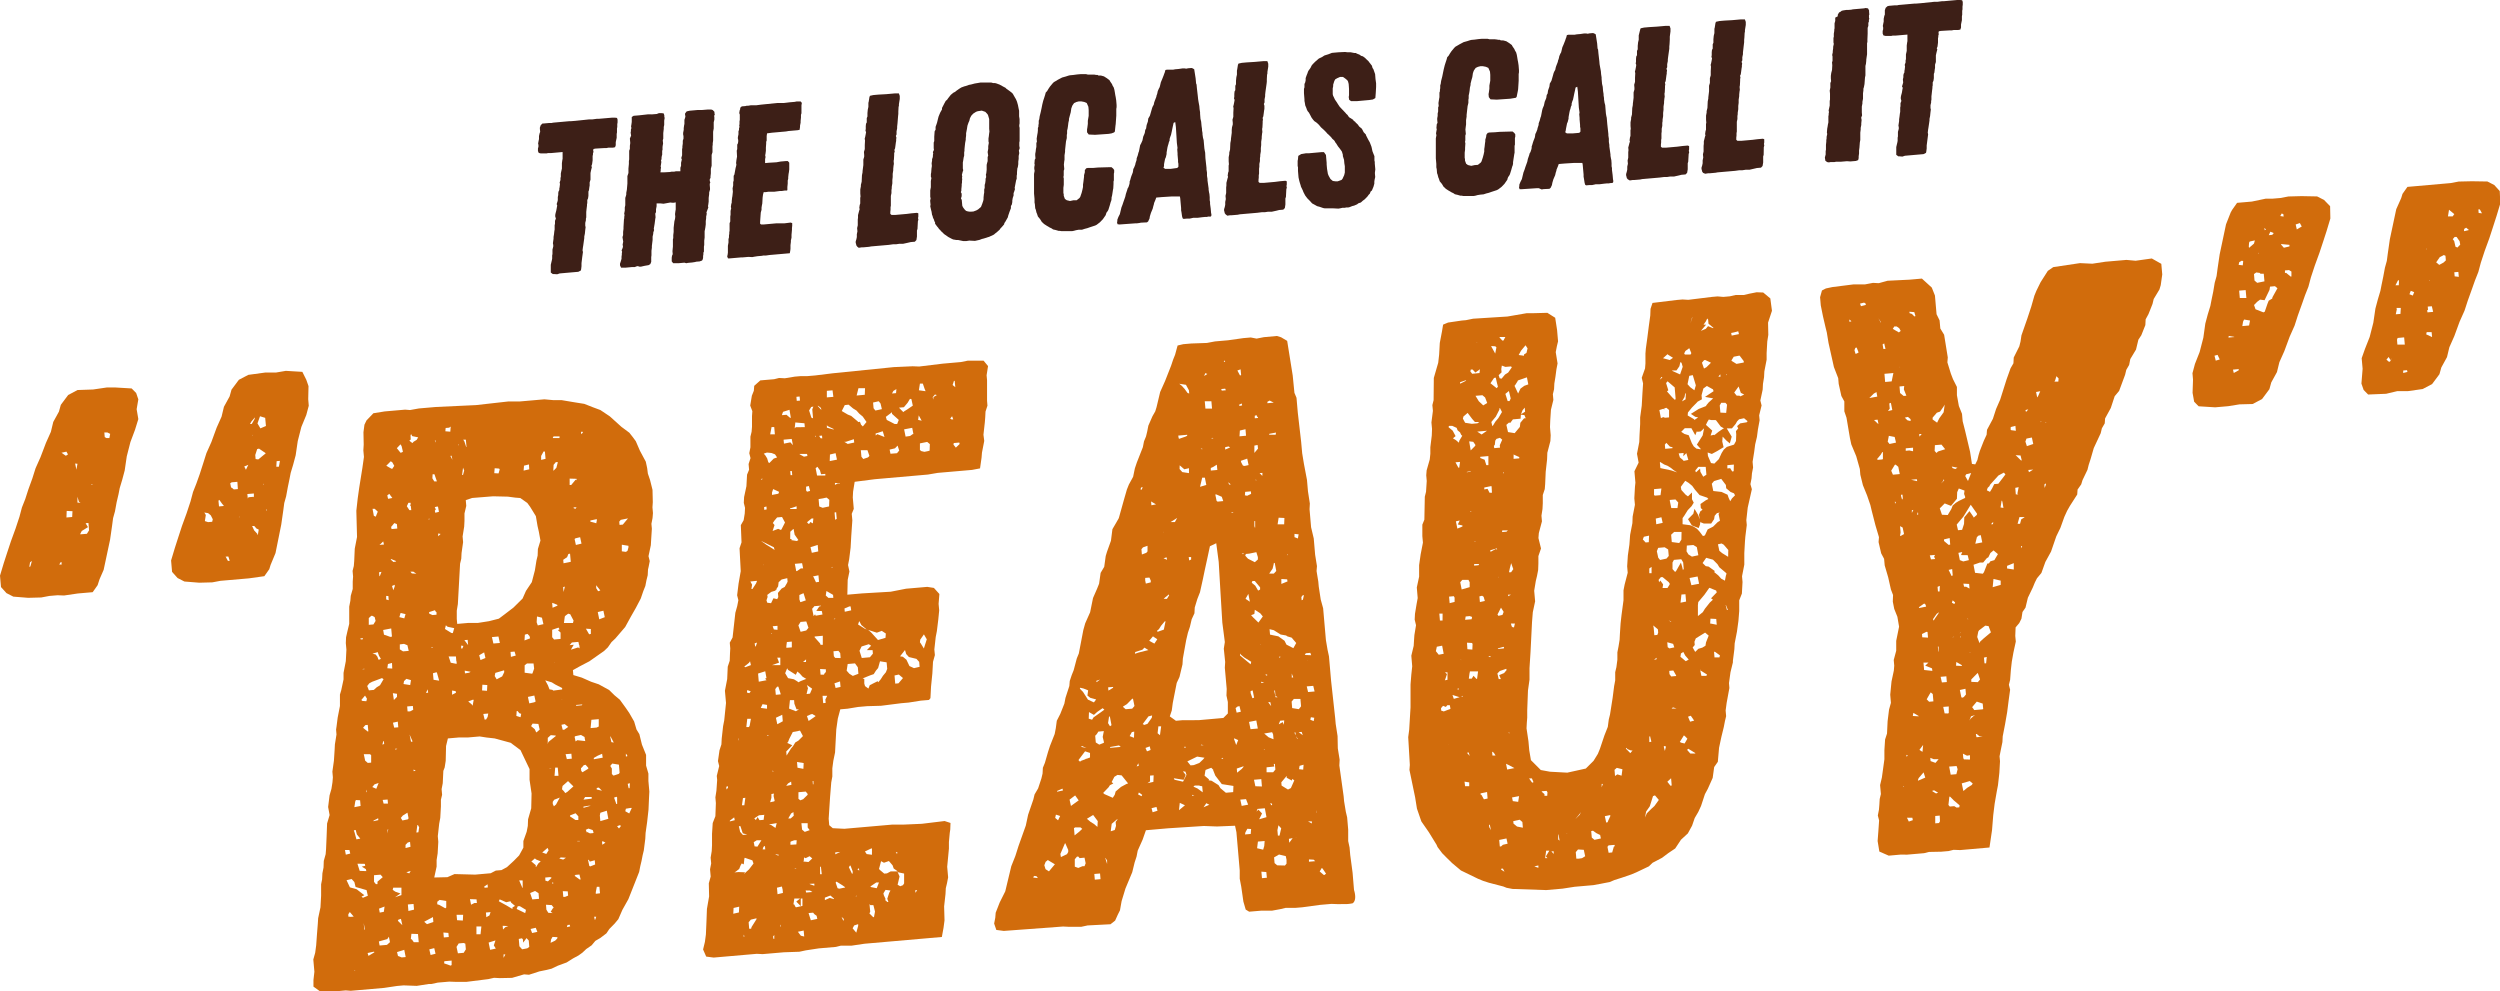 <svg xmlns="http://www.w3.org/2000/svg" viewBox="0 0 506.05 200.63"><defs><style>.cls-1{fill:#3d1f17;}.cls-2{fill:#d16c0c;}</style></defs><g id="Layer_2" data-name="Layer 2"><g id="Layer_1-2" data-name="Layer 1"><path class="cls-1" d="M112.21,55.48l-.3,0-.42-.31,0-.66,0-.91.22-.94.06-.31v-.65l.06-.27v-.61l0-.3.16-.63,0-.31-.07-.34.13-.93,0-.35.09-.53.07-.66.06-.31,0-.31,0-.57.07-.27v-.61l.18-.45-.13-.43,0-.3.06-.32.16-.62.12-.67.06-.31-.11-.29.17-.54.06-.27,0-.61.09-.44,0-.39.06-.31.15-.28,0-.3.06-.27.08-.66-.07-.3.17-.5,0-.43.07-.22,0-.35,0-.31.06-.31.16-.71,0-.27,0-.26,0-.3,0-.26.08-.58.06-.31,0-.66,0-.7-2.34.21h-.61l-.3.07-.39,0h-.44l-.35,0-.4-.1-.16-.38,0-.52.1-.36,0-.35-.07-.3.12-.62.06-.27v-.61l.13-.58.11-.27-.06-.61,0-.26.18-.5.36-.33L110,25l1.13-.1.22,0,.3,0,.3-.07,3.21-.29.31,0,1-.08,2.77-.29h.66l.9-.12h.4l2.68-.23h.62l.39.05.12.34,0,.26v.31l-.06.35,0,.31,0,.26-.06.31,0,.26,0,.53-.06.31,0,.26v.53l-.13.58-.06.31v.61l-.14.4-.42.09h-.4l-.52,0-.39.08-.43,0-1.82.11-.39.08-.06.31.07.26-.11.31,0,.26-.07.27,0,.57v.31l-.11.79-.14.37.1.21-.16.62-.12.58,0,.26v.53l0,.26,0,.3-.17.54,0,.66-.06.31-.08.62-.11.27,0,.3v.57l-.08.53-.15.32v.61l-.06.27,0,.26-.08.62-.07.66,0,.4,0,.43,0,.27-.07.26v.31l-.13.54,0,.3,0,.27.07.3-.08.61-.07.71-.12.58,0,.31-.08.57-.13.93-.06.35-.08.62.08.35-.14,1-.15,1.24,0,.61-.07.62-.07.27-.5.26-3.77.33-.51.17Z"/><path class="cls-1" d="M138.53,53.17l-1.17.11h-.48l-.31,0h-.3l-.3-.37v-.75l.06-.39.14-.32-.05-.61.09-.93,0-.3,0-.31,0-.3v-.57l.07-.23V47.6l.08-.66v-.83l.15-1.32.13-.49.05-.45-.05-.52.08-.61.06-.31,0-.62,0-.3,0-.53-.39.08-.3,0-.4-.05-1.38.25-.66-.07-.74,0,0,.22,0,.35-.12.62,0,.57-.15.32.06.74-.06.31-.13,1-.17,1,.06.26-.17.54,0,.22-.13.58,0,.66-.15,1.23v.35l-.08.62,0,.31,0,.61-.05.35,0,.31,0,.66-.18.45-.33.21-.39.07-.51.09-.65.15-.34,0-.32-.11-.3.07-.29.12-.53,0-1.39.13h-.87l-.22-.47,0-.34.14-.41.17-.58v-.44l.06-.4,0-.3.06-.27-.11-.29.22-.5.06-.31-.07-.35.12-.62-.1-.6L126,48l.13-.41,0-.3,0-.35.08-.62,0-.35.09-1.54.06-.27,0-.26.06-.36-.07-.3.12-.62V42l.1-.45,0-.53,0-.3,0-.66.1-.31.1-.36,0-.35.12-.62.11-1.28,0-.26,0-.62v-.61l.21-.63,0-.3v-.61l.09-.93,0-.57.06-.35,0-.93,0-.22,0-.6.14-.37v-.35l0-.26.08-.58-.08-.91.25-.59-.1-.6.06-.31,0-.31.1-.31-.07-.35.06-.31.08-.57v-1l.37-.25,1.09-.09,1.77-.2H132l.95-.08.43-.17.52,0,.44.05.13.38,0,.26.07.3-.09.53,0,.27v.61l-.09.4v.39l-.1.84,0,.62v.52l-.1.31.06.7-.06.31-.05.35v.57l-.07.23v.52l0,.26-.07.22-.06.36v.31l-.11.27.07.3-.08.57-.06.31.07.26-.06.35,0,.27-.06.35.31,0,.35,0,1.26-.07.34-.07h.53l.34-.08.91,0,0-.23,0-.48.14-.4,0-.31,0-.31.16-.66L137.9,32l.17-.58,0-.26,0-.31v-.35l0-.31.06-.27,0-.3.08-.57v-.57l.14-.41,0-.52-.07-.34,0-.31.12-.62,0-.35.08-.57.06-.27,0-.57,0-.27.14-.4.06-.31-.07-.3,0-.26.31-.42.26-.07.38-.08,1.56-.14.87,0,1.22-.1.7,0,.31.11.34.36,0,.26.07.3-.15.28.06.17,0,.26,0,.31-.13.53v.61l0,.35,0,.3-.06.32-.06.35v.57l0,.3,0,.57,0,.31-.08.57,0,.31-.05.31,0,.35,0,.57,0,.27-.17.54,0,.26,0,.57,0,.7v.66l-.16.62v.66l0,.26-.07.62,0,.31-.15.27,0,.35.11.3-.11.27v.3l.05.57,0,.31-.17.58,0,.31-.1.79,0,.26,0,.49-.08.61-.06.31.07.26L143,43l.06.26-.06.31-.06.27,0,.31-.08.61,0,.35v.31l-.08.62-.09.49-.06.26v.61l0,.7-.08.62,0,.31,0,.57-.06.31v.48l0,.53-.11.23v.35l-.06.31,0,.34-.06.32-.15.27-.51.18-.65.05-.26.07-.56.09-.87.08-.34.07Z"/><path class="cls-1" d="M151.49,52l-1.13.1-.3,0-2.3.2-.4,0-.16-.38.09-.4.05-.4,0-.65,0-.71.12-.66,0-.7.1-.36,0-.39.06-.31,0-.3.06-.36v-.91l0-.58.14-.36,0-.7,0-.3.06-.36,0-.57,0-.21.13-.54-.07-.26.08-.57.1-.32,0-.3.07-.67.06-.31.1-.92-.06-.65.12-.62,0-.66.1-.32,0-.35v-.3l0-.31.15-.27L148.9,34l.1-.36.06-.31L149,33l.07-.62.12-.67-.06-1.21.1-.32,0-.91.15-.28.05-.35,0-.31-.07-.26,0-.3.12-.58,0-.62.11-.27,0-.3.1-.32-.06-.25.06-.31v-.57l.06-.27,0-.26v-.57l0-.26-.11-.3.08-.53.11-.27,0-.27.32-.29.74-.06.26-.07.3,0,.52-.09.3,0,.35,0,.44,0,1-.13,3.24-.33,1,0h.35l1.25-.15.95-.08.39-.08h.83l.24.29-.08.49,0,.26v1.09l0,.26-.1.31,0,.31,0,.26-.07.67,0,.34-.12.62,0,.27-.09.57-.43.08-1.82.16-.51.09-2.82.25-1,.13-.08.54,0,.3,0,.61-.1.27,0,.35-.06.83,0,.62-.08.62-.06.31.07.34-.09.44,0,.79.78-.07,1.52-.09.82-.15,1.13-.1.35,0,.29.33,0,.53,0,.34,0,.49-.08.62-.06.31-.07.66,0,.3-.1.36,0,.61-.07.71,0,.61-.08.1-.44,0-.64.1-.39,0-1.08.14-.74,0-.48,0-.56.09-.39,0-.13.49-.08.58-.07,1.22-.09.45-.06.4v.43L154,43l-.06.79-.08,1.14,0,.35.19.15.62,0,2.55-.23h.61l1,0,1.21-.15.32.11,0,.35,0,.18-.05.48v.35l-.09,1,0,.56-.06.31-.07.27v.31l-.08.66,0,.74-.05.4-.09.49-4.12.36-.69.1h-.56l-.26.06-.91.08-.69.11-.34.07Z"/><path class="cls-1" d="M173.54,49.94l-.19-.25-.07-.3-.07-.25,0-.27.14-.45.09-.44,0-.31,0-.26.12-.58-.06-.65.13-.58,0-.3,0-.27,0-.57.05-.4,0-.52.16-.62.07-.27.1-.32-.07-.25.08-.58.11-.31,0-.26,0-.27,0-.61.06-.27-.05-.61,0-.26,0-.31,0-.26.12-.62,0-.3.16-.63.06-1.31.12-.63,0-.21.16-1.24,0-.57,0-.53.17-.58v-.35l-.05-.61.17-.58,0-.3,0-.53.05-.92-.07-.35.1-.36.12-.62.06-.35-.12-.3.06-.35v-.57l.05-.48.15-.28,0-.3,0-.31,0-.26.14-.32v-.7l.07-.7.12-.54v-.52l0-.3.07-.27.14-.89.11-.27.68-.15,1-.09,1.61-.09,1.69-.15.87,0,.18.5,0,.31,0,.31-.17,1.06,0,.3-.07.27-.05.92,0,.49-.05.44L181.67,25l-.07.62,0,.35-.12.62,0,.62-.14.31.11.34-.05.36,0,.31-.06.31-.08.62-.08.57-.14.32.07.34L181,31l0,.35-.05.92-.06.31.05.61-.06.31-.07.66,0,.31-.11.71v.65l-.07.62,0,.35v.31l-.12.71,0,.3-.06.35v.62l-.12.57v.57l0,.4,0,.43,0,.31,0,.26-.06.31v.49l-.05.44,0,.43.24.2.43,0h.39l2.26-.2.95-.12,1.12-.1.28.1v.66l-.06.31.07.3-.1.36-.08,1.53-.11.32,0,.3,0,.27,0,.65-.11.71-.32.34-.83.07-.55.13-1,.22-.78,0-.65.1-.61,0-.86.12-3.56.31-.43.08-1.21.11-.31,0-.56.09Z"/><path class="cls-1" d="M196.2,48.7l-.56.09-.31,0h-.39l-1-.21-.35,0-.66-.11-.32-.15-.64-.34-.84-.58-.67-.64-.15-.2-.23-.2-.16-.25-.24-.28-.4-.54,0-.26-.16-.29-.06-.26-.11-.21-.11-.25-.07-.3-.11-.25-.09-.6-.07-.26-.2-.86.06-.31-.08-.82.1-.45-.08-.34,0-.3v-1l.12-.62,0-.35,0-.62,0-.3.12-.62-.11-.21,0-.57.06-.31.06-.8.08-.53-.05-.56.09-.53,0-.31.11-.27.06-.31,0-.26.06-.31-.07-.26.22-.45L189,30l0-.61,0-.53.11-.31,0-.27,0-.61.08-1.1.19-.32,0-.57.21-.59.1-.31.13-.54.16-.63.22-.54.14-.32.34-.6,0-.3.15-.28.3-.59.3-.55.29-.25.19-.28.55-.7.53-.44.33-.16.29-.24.49-.35.5-.31.63-.23.26-.06.64-.23.43-.08.76-.2.61-.1.51-.09.79,0,.26,0h.48l.7,0,.36.1h.35l.27.06.68.25.82.45.37.19.24.24.51.35.51.39.24.24.16.29.31.54.15.25.11.25.12.3.18.64.16.81.08.35,0,.3v.57l0,.26.09.56,0,.31V25l-.06.31,0,.27.07.3,0,.43,0,.27,0,.61v.65l0,.7-.06.31,0,.7.08.43-.17.5.08.52-.12.57,0,.58-.08.57v.52l-.09.58-.1.27-.07.79,0,.39-.06.31,0,.62-.11.27-.3,1.56.06.25-.17.54-.11.27v.48l-.17.5-.09.53,0,.3-.09.49-.19.32v.44l-.25.64-.28.81L204,44l-.34.6-.15.27-.2.28-.06.27-.48.56-.24.24-.19.28-.49.44-.49.39-.16.15-1,.47L200,48l-.34.12-.6.18-.3.07-.46.18-.95.21Zm.84-5.89.59-.22.37-.21.57-.49.25-.63.21-.63.06-.31,0-.35.07-.66.06-.31,0-.62.1-.35v-.61l.1-.32.08-.57v-.35l.11-.28,0-.34-.06-.13.1-.4.07-.66v-1l.1-.4.1-.36v-.83l.11-.27-.11-.73.12-.67,0-.53.06-.35.06-.31-.07-.3V28l.06-.35.07-.62.06-.4-.05-.56,0-.79v-.57l0-.61-.25-.85-.19-.25-.34-.36-.72-.25-.82.12-.34.12L197,23l-.4.43-.26.5-.13.53-.15.32-.21.59-.06.31-.05.36-.18.93v.44l-.07.61,0,.27-.12.62-.07.62-.07.7,0,.31-.06.31,0,.66-.1.36-.11.71-.06.31,0,.61,0,.31,0,.3.08.35-.11.31-.16.63.07.34-.06.31.06.17-.05.4,0,.34-.06.32,0,.34-.07.66,0,.31-.1.31.16.29v.53l-.14.45.16.29.11,1.21.15.3.11.16.29.37.24.2.35.1.36.05.26,0Z"/><path class="cls-1" d="M217,46.79l-.31,0-.31,0h-.83l-.26,0h-.44l-.31-.06-.26,0-.59-.17-.53-.12-.28-.2-.46-.22-.23-.15-.27-.15-.6-.39-.2-.2-.23-.2-.36-.58-.44-.53-.18-.55-.11-.25-.13-.56-.12-.29-.07-.83-.07-.34,0-.39,0-.31-.1-1.13,0-.91,0-.35v-.61l0-.62,0-.3,0-.26v-.92l.12-.62-.07-.39,0-.35.09-.49-.06-.22.06-.79.15-.27-.05-.61,0-.13,0-.18.09-.49.05-.48.09-.44v-.53l0-.26.11-.27-.05-.61.14-.88.06-.31.05-.49V25.9l.11-.27v-.3l.06-.32,0-.26v-.31l.11-.31.08-.58.22-.89.19-.89.12-.62.19-.76.18-.54.2-.63.13-.49.28-.29.27-.46.31-.46.55-.66.24-.24.55-.31.24-.16.88-.46.73-.2.55-.18.3-.07.65-.06.82-.11.69-.06,1.1,0,.4.1.43,0,.62,0,.26,0,.31.06h.31l.18.12.49,0,.62.17.6.38.52.39.11.21.25.37.15.21.11.29.25.42.13.47.09.51.09.56.08.39.1.65.08.95v.44l-.06.35,0,.66,0,.7-.12,1.71-.05.36-.12,1.15-.16.18L225,27l-.61.1-2.73.19-1.28-.06-.34-.45,0-.61.06-.31.1-.79,0-.62.17-1v-.57l0-.62-.06-.65-.33-.75-.5-.22-.62-.12-.47,0-.52.13-.46.22-.35.51-.1.27-.11.31-.11.76-.16.58-.2.76,0,.26-.12.53-.08.67-.08.53-.1.4,0,.31,0,.26-.06.31,0,.62-.16.67-.19,1.76,0,.35-.11.71,0,.31,0,.57-.06.35-.07.66.08.91-.11.32v.31l0,.34,0,.31-.06.31.07.3,0,.92,0,.35-.08.62v.61l0,.43.07.26,0,.3.23.64.38.27.66.16.69-.15.65,0,.57-.45.16-.23.28-.81.16-.63.12-.57,0-.27,0-.22.08-.53.08-.66.05-.4,0-.31.16-.58,0-.44.28-.37.34-.08,1.13,0,.91-.08,2.14-.06H225l.33.28.2.28,0,.48-.06.27,0,.3,0,.57v.48l-.07.23,0,.31,0,.17-.05.92-.06.27-.17,1.11L225,40l0,.31-.06.31-.11.27-.2.72-.17.54-.1.31-.15.28L224,43l-.11.28-.07.26-.58.84-.6.62-.65.5-.3.15-1.1.36-.51.18-.51.13-.55.18-.66,0-.55.1-.43.12Z"/><path class="cls-1" d="M230.1,45.21l-.31,0-3.17.23-.4-.05-.11-.34.06-.31,0-.26.21-.55.3-.59L227,42l.21-.54.18-.54.38-1.08.13-.58.27-.81.07-.27.19-.32.17-.54.06-.27,0-.31.11-.27.16-.58.11-.32.25-.63.06-.31.05-.4.19-.36.21-.55.06-.31.21-.63,0-.26.1-.32.11-.27.16-.62.11-.28.24-1.24L231,29l.26-.59.15-.75.22-.5.1-.27.09-.58L232,26l.08-.58.06-.22.21-.59.08-.62.19-.32.15-.27.27-.94.17-.59.1-.27.23-.41.09-.45.11-.31.32-.82.06-.31.11-.27.06-.27.06-.31.22-.5.15-.27.07-.23.19-.8.25-.59.32-.81.11-.32.11-.27.13-.49.3-.07.43,0,.83,0,.43-.08.69-.06.82-.12.39,0,.31.06.39-.08.69-.06.23.07.32.19.29,1.85.09,1,.1.25.07.78.18,1.56.06.6.09.56.16.86.05.61.1.65v.3l.08,1,.14.6.08.86.09.61,0,.26.1.56,0,.26.1.69.13.47.15,1.69.09.52.07.34L244,32l.22,2,0,.3.1.65v.65l.1.61,0,.3.23,1.64,0,.26.09.56.07.3.06.65v.61l.07.35,0,.39.13.95.08.91c.06.17.14.55-.07.7a1.54,1.54,0,0,1-.48,0l-.3.08-.35,0-.6.06-.95.12-.35,0h-.52l-.3.07-.43.09h-.57l-.65.06-.19-.12-.12-.42-.11-.78-.08-.43v-.44l-.18-2-.07-.35-1,0-.7,0-1.91.12-1.17.1-.18.5-.25.59-.06.31-.1.32-.13.53-.36.86-.21.68-.08.48-.12.23-.14.32-.25.2-1.22.06-.34.07ZM238.29,34l.24-.24v-.61l-.07-.35v-.35l-.1-1.13,0-.3-.06-.74.05-.35-.13-1-.1-1.65-.1-1.57-.13-1-.33.16-.13.58-.15.71-.09.45-.16.71-.14.36-.14.45,0,.31-.14.32-.1.4-.1.31-.1.4-.17,1,0,.31-.16.67-.15.32-.15.75-.06.31,0,.4-.11.32.33.23.35,0H237Z"/><path class="cls-1" d="M248.11,43.41l-.19-.24-.07-.3-.07-.26,0-.26.14-.45.09-.45,0-.3,0-.27.12-.58-.06-.65.13-.58,0-.3,0-.26,0-.57.05-.4,0-.52.16-.63.07-.27.1-.31-.07-.26.08-.57.11-.32,0-.26,0-.26,0-.62.06-.26-.05-.61,0-.26,0-.31,0-.26.12-.62,0-.31.16-.62.06-1.32.12-.62,0-.22.16-1.23,0-.57.05-.53.16-.59,0-.35-.06-.6.17-.59,0-.3,0-.53.05-.92-.07-.34.1-.36.12-.62.06-.36-.12-.29.06-.36V19l.05-.49.15-.27,0-.31,0-.3,0-.26.14-.32v-.7l.07-.71.12-.53V14.6l0-.31.06-.27.14-.88.11-.27.68-.15,1-.09,1.61-.1,1.69-.15.87,0,.18.51,0,.31,0,.3-.17,1.06,0,.31-.07.26-.05.93,0,.48-.05.44-.22,1.55-.07.62,0,.34-.12.63,0,.61-.14.32.11.34,0,.35,0,.31-.06.31-.08.62-.08.57-.14.32.07.35-.06.31,0,.34-.05.93-.06.31.05.61-.06.31-.07.66,0,.3-.11.71v.66l-.07.62,0,.35v.3l-.12.71,0,.31-.06.35v.61l-.12.58v.57l-.06.39,0,.44,0,.31,0,.26-.06.31v.48l-.05.44,0,.44.24.19.43,0h.39l2.26-.2,1-.13,1.13-.1.27.11v.65l-.06.31.07.3-.1.36-.08,1.54-.11.31,0,.31,0,.26,0,.66-.11.71-.32.33-.83.07-.55.14-.95.21-.78,0-.65.1-.61,0-.86.11-3.56.31-.43.09-1.21.1H249l-.56.09Z"/><path class="cls-1" d="M269.8,42.17l-.3,0-.44,0-.48,0-.44,0-.31-.06-.72-.25-.5-.13-.46-.26-.55-.3-.48-.53-.48-.48-.44-.58-.37-.71-.12-.33-.37-.76-.06-.25-.19-.6L263,36.6l-.15-.68-.11-1.3,0-.74-.07-.3,0-.66,0-.35.06-.31.07-.71.58-.36,1-.17H265l2.43-.22H268l.4.57.14,1.61,0,.31.08.9.17,1,.17.42.36.63.47.39.58.08.39,0,.34-.12.46-.17.2-.24.18-.4.15-.32.13-.54,0-.53v-.43l0-.31-.1-.6-.06-.69-.24-.77,0-.26-.19-.64-.4-.57-.39-.49-.36-.58-.2-.25-.1-.21-.15-.2-.33-.28-.25-.33-.52-.52-.24-.2-.2-.24-.52-.53-.57-.51-.44-.53-.48-.44-.46-.31-.24-.29-.3-.41-.32-.62-.21-.38-.24-.28-.16-.3-.11-.33-.23-.55-.09-.56-.07-.35v-.3l-.1-1.26v-.88l.1-.31V17l.15-.32.09-.44v-.44l.21-.59.15-.36.1-.31.11-.23.31-.42.12-.19.22-.45.24-.29.48-.48.73-.63.67-.32.46-.3.81-.25.71-.28,1.35-.12,1.09-.05.3,0,.4.05h.65l.76.15h.3l.19.12.54.21.33.24.36.1.51.39.15.16.47.44.15.21.35.45.19.24.13.47L278,14l.35,1,.08,1,.12.87,0,.74-.07,1.23-.08,1-.5.3-.78.11-2.43.22h-.61l-.6,0-.38-.27-.09-.56.06-.36V18L273,17l-.13-.51-.15-.25-.43-.36-.46-.31-.57,0-.51.22-.46.26-.19.33-.1.31-.14.45v.31l-.09.44v.61l0,.57.07.29.38.8.4.58.2.33.36.54.53.56.62.65.2.24.23.2.21.33.19.2.27.15.47.31.15.25.23.11.15.21.43.4.25.37.56.47.37.71.43.45.06.21.43.84.31.54.34.88.07.3.07.35.07.3.28.71.11.26v.61l0,.26.07.3,0,.31.11,1.21-.08.62,0,.26.06.65-.13.58-.05.36,0,.4-.17.62-.32.77-.25.2-.18.45-.2.19-.31.42-.2.2-.32.33-.41.3-.37.34-.51.17-.24.2-.63.27-.35.08-.54.22-.3.07h-.4l-.3.07-.48,0-.29.07-.48.09Z"/><path class="cls-1" d="M298.33,39.67l-.3,0-.31,0h-.83l-.26,0h-.44l-.31-.06-.27,0-.58-.17-.53-.12-.28-.2-.46-.22-.23-.15-.28-.15-.6-.39-.19-.2-.24-.2-.35-.58-.44-.53-.18-.55-.11-.25-.14-.56-.11-.29-.07-.83-.08-.34,0-.39,0-.31-.1-1.13,0-.91v-1l0-.62,0-.3,0-.26V28l.12-.62-.08-.39.06-.35.09-.49-.07-.22.07-.79.15-.27-.06-.61,0-.13,0-.18.09-.49,0-.48.1-.44V22l0-.26.11-.27-.05-.61.14-.88.06-.31,0-.49v-.44l.1-.27,0-.3.06-.32,0-.26,0-.31.1-.31.08-.58.23-.89.18-.89.13-.62.19-.76.17-.54.21-.63.13-.49.28-.29.27-.46.31-.46.55-.66.24-.24.54-.31.25-.15.88-.47.72-.2.55-.18.3-.07.65-.06.82-.11.7-.06,1.09,0,.4.1.44,0,.61,0L303,8l.31.06h.3l.19.12.48,0,.63.17.6.38.52.39.1.21.25.37.15.21.12.29.25.42.13.47.09.51.09.56.08.39.1.65.08,1v.44l-.06.35,0,.66,0,.7-.11,1.71-.06.36L307,19.61l-.16.18-.52.09-.6.1-2.74.19-1.27-.06-.34-.45-.06-.61.06-.31.11-.79,0-.62.18-1v-.57l0-.62-.06-.65-.33-.75-.5-.22-.62-.12-.48,0-.51.13-.46.22-.35.51-.11.27-.1.31-.11.76-.17.58-.19.76,0,.26-.13.53-.07.67-.09.53-.09.4,0,.31,0,.26-.06.31,0,.62-.16.66-.2,1.77v.35l-.11.71,0,.31,0,.57-.05.35-.08.66.08.91-.1.32,0,.31,0,.34v.31l-.06.31.07.3-.06.92,0,.35-.08.62v.61l0,.43.06.26,0,.3.23.64.37.27.67.16.69-.15.65-.05.57-.45.16-.23.27-.81.17-.63.12-.57,0-.27,0-.22.08-.53.07-.66.06-.4v-.31l.17-.58.05-.44.27-.37.35-.08,1.13-.05.91-.08,2.13-.06h.53l.33.28.2.28,0,.48-.07.27,0,.3,0,.57v.48l-.07.23v.31l0,.17,0,.92-.06.27-.17,1.11-.08.53,0,.31-.06.31-.11.27-.2.72-.17.54-.1.31-.15.28-.2.27-.11.28-.06.26-.58.84-.6.62-.66.5-.29.15-1.1.36-.51.18-.52.13-.55.18-.65.06-.56.09-.42.12Z"/><path class="cls-1" d="M311.47,38.09l-.3,0L308,38.3l-.4,0-.12-.34.06-.31,0-.26.22-.55.3-.59.32-1.34.21-.54.17-.54.39-1.08.12-.58.28-.81.06-.27.19-.32.18-.54.06-.27,0-.31.1-.27.17-.58.11-.32.25-.63.06-.31.05-.4.18-.36.22-.55.06-.31.21-.63,0-.26.1-.32.11-.27.16-.62.11-.28.24-1.24.1-.36.25-.59.16-.75.21-.5.11-.27.08-.58.19-.32.08-.58.07-.22.21-.59.08-.62.19-.32.15-.27.27-.94.16-.59.11-.27.23-.41.09-.45.1-.31.32-.82.06-.31.11-.27.07-.27.06-.31.21-.5.16-.27.06-.23.19-.8.26-.59.32-.81.1-.32.11-.27.13-.49.3-.07.44,0,.82,0,.43-.08.7-.06.82-.12.39,0,.31.06.38-.08.7-.06.22.07.33.19.29,1.85.08,1,.11.25.07.78.18,1.56.05.6.1.56.16.86.05.61.1.65,0,.3.09,1,.14.6.07.86.1.61,0,.26.09.56,0,.26.11.69.13.47.14,1.69.09.52.08.34.11,1.3.22,2,0,.3.1.65v.65l.1.61,0,.3.23,1.64,0,.26.1.56.07.3.05.65v.61l.08.35,0,.39.13,1,.08.91c.05.17.13.55-.07.7a2,2,0,0,1-.48.05l-.3.06h-.35l-.61.06-.95.12-.34,0H323l-.3.07-.43.09h-.56l-.65.06-.19-.12-.12-.42-.12-.78-.08-.43v-.44l-.18-2-.07-.35-1,0-.7,0-1.91.12-1.17.1-.18.5-.25.59-.06.31-.11.32-.12.53-.37.86-.2.68-.09.48-.11.23-.15.32-.24.2-1.22.06-.34.07Zm8.2-11.2.24-.24V26l-.07-.35v-.35l-.1-1.13,0-.3-.07-.74.06-.35-.14-1-.1-1.65-.09-1.57-.13-1-.34.16-.12.58-.16.71-.09.45-.15.71-.15.36-.13.45,0,.31-.15.32-.09.4-.11.31-.09.4-.18,1V24l-.17.67-.14.32-.15.75-.06.31-.06.4-.1.32.33.23.34,0h.88Z"/><path class="cls-1" d="M329.49,36.29l-.19-.24-.07-.3-.07-.26,0-.26.13-.45.1-.45V34l0-.27.13-.58-.06-.65.13-.58,0-.3,0-.26,0-.57.05-.4-.05-.52.17-.63.06-.27.11-.31-.07-.26.08-.57.1-.32,0-.26,0-.26,0-.62.06-.26-.05-.61,0-.26V25l0-.26.12-.62,0-.31.17-.62.06-1.32.12-.62,0-.22.15-1.23,0-.57,0-.53.17-.59v-.35l-.05-.6.17-.59,0-.3,0-.53.05-.92-.07-.34.1-.36.12-.62.05-.36-.11-.29.06-.36v-.56l.05-.49.15-.27,0-.31,0-.3,0-.26.15-.32,0-.7.07-.7.13-.54V7.48l0-.31.07-.27L332,6l.1-.27.69-.15,1-.09,1.61-.1,1.69-.15.87,0,.18.51,0,.31,0,.3L338,7.41l0,.31L338,8l-.05.93-.05.48,0,.44-.22,1.55-.08.62,0,.34-.13.63,0,.61-.15.32.12.34-.06.35v.31l-.06.31-.08.62-.08.58-.15.31.08.35-.06.31,0,.34-.05.93-.06.31.05.6-.06.32-.07.66,0,.3-.11.71v.66l-.08.62v.35l0,.3-.11.71,0,.31-.06.35v.61l-.12.58v.57l-.05.39,0,.44,0,.31,0,.26-.06.31v.48l-.05.44,0,.44.23.19.44,0h.39l2.26-.2,1-.13,1.12-.1.27.11,0,.65-.06.31.07.3-.1.36-.09,1.54-.1.31,0,.31,0,.26,0,.66-.12.71-.32.33-.82.07-.56.14-.94.21-.78,0-.65.1-.61,0-.87.11-3.55.31-.43.09-1.22.1h-.3l-.56.09Z"/><path class="cls-1" d="M344.75,35l-.19-.25-.07-.3-.07-.25,0-.27.14-.45.09-.44v-.31l0-.26.12-.58-.06-.65.13-.58,0-.3,0-.27,0-.57.05-.4,0-.52.16-.62.06-.27.11-.32-.07-.25.08-.58.1-.31,0-.26,0-.27,0-.61.06-.27-.05-.6,0-.27v-.31l0-.26.12-.62,0-.3.16-.63.06-1.31.12-.62,0-.22.15-1.24,0-.57,0-.53.17-.58v-.35l0-.61.17-.58,0-.3,0-.53.05-.92-.07-.35.1-.35.12-.63.06-.35-.12-.3.06-.35v-.57l.05-.48.15-.28,0-.3,0-.31,0-.26.14-.32,0-.7.07-.7.13-.54V6.14l0-.3.07-.27.14-.89.11-.27.68-.15,1-.09,1.61-.09,1.69-.15.87,0,.18.5,0,.31,0,.31-.17,1.06,0,.3-.06.27-.05.92-.05.49,0,.44L352.88,10l-.07.62,0,.35-.13.62,0,.62-.15.31.12.34-.06.36v.31l-.06.31-.08.62-.08.57-.15.32.08.34-.06.31,0,.35-.05.92-.06.31.05.61-.06.31-.07.66,0,.31-.11.71v.65l-.08.62v.35l0,.31-.11.71,0,.3-.06.36v.61l-.12.57v.57l0,.4,0,.43,0,.31,0,.26-.06.32v.48l-.05.44,0,.43.23.2.44,0h.39l2.26-.2.95-.12,1.12-.1.27.1,0,.66-.06.31.07.3-.1.36L357,31.35l-.1.32,0,.3,0,.27,0,.65-.12.71-.32.34-.82.07-.56.13-.94.22-.78,0-.65.1-.61,0-.87.12-3.55.31-.43.08-1.22.11-.3,0-.56.09Z"/><path class="cls-1" d="M373.86,32.63l-1.26.11-.61,0-.35,0-.3.06h-.78l-.35.07-.35-.06-.37-.27-.1-.65.16-.62V30.6l.06-.31,0-.61v-.35l.07-.66,0-.31.06-.36v-.3l.13-.58-.07-.26.06-.79.09-.49.06-.4.09-.4,0-.39,0-.53,0-.31.06-.31,0-.26.06-.31-.07-.3.22-1,0-.66,0-.26.06-.31v-.31l0-.26,0-.62-.06-.6.13-.63,0-.3,0-.61.15-.37-.05-.56,0-.53.08-.57.16-.63.05-.92-.05-.61.1-.31,0-.62,0-.26-.07-.3.12-.54,0-.26.08-.57V9.47l.13-.58-.07-.3V7.67l.07-.22,0-.62.09-.57,0-.26.06-.27V5.2l0-.48.14-.49,0-.66L372,3.3l0-.31.26-.46.29-.15.25-.2.3-.07.64-.1h.4l.61-.05.3-.07,2.29-.2.3-.07.49.08.21.42,0,.27.05.56-.07.14v.48l.07.25L378.3,4l0,.39-.11.23,0,.61-.14.41,0,.34,0,.27,0,.3,0,.27L378,8l0,.49-.07.26,0,.53v.83l0,.31,0,.57-.08.53-.08.58,0,.22-.07.62-.1.4,0,.39,0,.31v.35l0,.3,0,.57-.09.45-.1,1.32-.12.62-.1.31,0,.35-.08.57,0,.58,0,.52-.12.63,0,.34-.12.62,0,.35,0,.62,0,.22.05.6-.18.46.09.47-.07.66,0,.35-.12.58,0,.35-.08.61,0,.62,0,.57,0,.3-.09.49-.08,1.06-.08.57,0,.62-.08.57V32l-.1.41-.46.17-1.13.1Z"/><path class="cls-1" d="M384.57,31.65l-.31,0-.42-.31,0-.66,0-.91.22-.94.06-.31v-.65l.06-.27V27l0-.3.17-.63v-.31l-.07-.34.14-.93,0-.35.08-.53.08-.66.06-.31v-.31l0-.57.06-.27v-.61l.18-.45-.12-.43,0-.3.05-.31.17-.63.11-.67.07-.31L385,17.5l.17-.54.07-.27-.06-.61.1-.44,0-.39.06-.31.15-.28,0-.3.06-.27.07-.66-.07-.3.18-.5,0-.43.07-.22,0-.35,0-.31,0-.31.16-.71,0-.27,0-.26,0-.3,0-.26.08-.58.06-.31,0-.66V7l-2.34.2h-.62l-.3.07-.39,0H382l-.35,0-.4-.1-.16-.38,0-.52.1-.36,0-.35-.07-.3.12-.62.06-.27V3.8l.12-.58.11-.27,0-.61,0-.26.17-.5.37-.33.3-.07,1.12-.1.22,0,.31,0,.3-.07L387.5.73h.3l1-.08,2.77-.29h.65l.91-.12h.39L396.17,0h.61l.4.05.12.34,0,.26,0,.31-.05.35,0,.31,0,.26-.06.31,0,.26,0,.53-.06.31,0,.27v.52l-.12.58-.06.31v.61l-.14.41-.43.08H396l-.52,0-.39.08-.43,0-1.83.11-.38.08-.06.31.06.26-.1.31,0,.26-.06.27,0,.57,0,.31-.1.8-.15.36.11.21-.16.62-.13.58,0,.26v.53l0,.26,0,.3-.17.54,0,.66-.06.31-.07.62-.11.27,0,.3v.57l-.08.53-.15.32v.61l-.06.27,0,.26-.08.62-.07.66-.05.4,0,.43,0,.27-.06.26,0,.31-.13.54v.3l0,.27.07.3-.08.62-.07.7-.12.58,0,.31-.08.57-.14.93-.06.35-.07.62.07.35-.13,1-.16,1.24,0,.61-.08.62-.06.27-.5.26-3.77.33-.51.17Z"/><path class="cls-2" d="M28,80.84l-.44-1.29-.91-.92-3.35-.2-1.66,0-2.79.41-3.15.11-1.9,1-1.49,2-.38,1.37-1.15,2.09-.48,2-1,2.24L8.2,92.54l-1,2.24-.65,2.06-.81,2.23L5.12,101l-.68,1.72-.5,1.88-.79,2.39-.94,2.58-.79,2.39-.65,2L0,116.52l.2,2.31,1.11,1.23,1.39.71,3,.24,2.65-.07,1.64-.31,1.65-.14,1.33.05,2.79-.41,3-.26,1-1.42.39-1.2.83-1.9,1.3-6.1.41-2.86.2-1.51.38-1.36.34-1.86L24,100l.23-1.19.51-1.7.5-1.87.42-2.87.74-2.89L27.33,87,28,84.83l-.34-2Zm-5.86,7.83-.59,0-.35-.19-.08-.94.62,0,.56.28Zm-9.66,25.6-.49,0,.28-.46.17-.06Zm3.2-20.39-.22,1.19,0,0-.25-1.24ZM18.5,98l.33.13-.33,0Zm-5,5.42,1.17.06-.06,1.17-1.16.1Zm2.18-1.69,0-1.18.29,1,.34.22Zm-3.88,5h0l.09,1Zm4.45,1.43,0-.1.3-.58,1.26-.78-.39-.63-.09-.16.57-.05.13,1.49-.44.7ZM13.33,92.26l-.88-.61,1-.23.31.56ZM6.46,113.54l-.31,1.11-.22.1.15-.92Z"/><path class="cls-2" d="M62.45,78.16,62,76.87l-.8-1.6-3.34-.2-2,.34-2.16,0-3.44.47-1.91,1-1.49,2-.38,1.37-1.15,2.09-.48,2-1,2.24-1.07,2.92-1,2.24-.65,2.06L40.42,96l-.67,1.88-.68,1.72-.5,1.88-.79,2.39-.94,2.58-.78,2.39-.66,2.05-.77,2.56.2,2.31L35.94,117l1.39.71,3,.24,2.65-.07,1.64-.31,5.77-.5,3.12-.44,1-1.42.26-.85,1-2.41,1.16-5.76.41-2.86.2-1.51.38-1.36.34-1.86.35-1.69.23-1.19.51-1.7.5-1.87.42-2.87L61,86.42,62,84l.5-1.87-.11-1.32Zm-6,16.31-.52,0L56,93.35l.66-.06-.11.67Zm-5,12.9-.42-.9.43,0,.45.51.46.22-.18,1.09-.15,0,.14-.13Zm-10-3.61.68.11.54.45.4.79-.12.51-.83.07-.65-.21.19-1.24-.3-.49Zm2.94-2.58.56.78.38.46-1,.09-.11-1.16Zm8.86-3.11v-.16l.16.13Zm-3.81-3.65.82-.33-.48,1ZM51,88.13l.23-.11-.06.09h0Zm2.34,4L52.28,93l-.54-.08,0,0-.07-.82.39-1.2.37-.09,1.37.94Zm-.63-5.42-.59-1,.51-1.45,1.05.32.15,1.65Zm-1.17-1.9-.57,1-.37,0,.32-.53.67-.79Zm-3.08,19.88h-.09l.08-.16ZM47,98.79l-.23-.13-.17-.84.3-.19,1.15-.1L48.15,99l-.82.07Zm-.78,13.86.28.88-.37,0-.46-.86ZM50.07,100l1.32-.11,0,.77-.09-.1-1,.09-.14.27Zm3.77,3.16.17,0v0l-.14.27Z"/><path class="cls-2" d="M132.14,101.64l-.06-2.49-.5-2-.44-1.29L131,94.75l-.28-1.3-1.19-2.22-.83-1.92-.57-.78-.74-.94-1.6-1.19-2.35-2.12L121.53,83,120,82.43l-1.73-.68-2-.32L113.71,81l-1.66,0-1.85-.17-4.94.43-2.33,0L96.35,82l-8.11.38-3.46.3L83,83l-1-.08-4.13.36-2.29.37L74.19,85.1l-.42.87-.2,1.52L73.62,90l-.07,1.17.12,1.32-.31,2.19-.64,4-.31,2.19-.28,2.52.14,5.3-.46,2.37-.11,2.5-.08,1-.25,1,.1,1.15-.07,1,0,1.5L71,120.61l-.08,1-.23,1.18v2l0,1.49-.37,1.53L70.05,129,70,130.17l.12,1.32L70,133.83l-.46,2.37,0,1.33-.47,2.2-.26.86,0,2.32-.46,2.36L68.13,147l-.1.68.08,1-.32,2-.06,1.17L67.59,154l-.31,2.19.1,1.15-.08,1-.21,1.34L66.71,161l-.29,2.35.3,1.63-.51,1.71-.1,2.67L66,171.9l-.08,1-.38,1.37-.05,1.33-.23,1.18L65.2,178,65,179l0,2.32-.13,2.34-.47,2.2L64.33,187l-.16,2L64,191.35l-.2,1.51-.38,1.36.22,2.48-.19,1.67,0,1.34,1.24.89,1.49,0,2.49,0,1.32-.12,1,.08,6.76-.59,2.62-.39,1.32-.12,2.67.1,2.46-.38.49,0,1.31-.28,2.31-.2,1.33.05,2.16,0,4.44-.56,1.14-.26,1.16.06,2.49-.05,2.43-.71,1,.08,2.1-.68,1.47-.3,1-.25,1.28-.61,1.77-.65L116,194l1.11-.6.78-.56.77-.73,1.1-.76.75-.9,1-.58,1.24-.94.59-.88,1.07-1.09.75-.9.83-1.9L127.2,182l2.18-5.51.23-1.18.24-1,.23-1.18.24-1,.3-2.35.06-1.17.31-2.19.28-2.52.11-2.5.06-1.17-.19-2.14,0-1.5-.47-1.62,0-2.16-.84-2.09-.52-2.11-.58-.95-.48-1.62-1-1.74-.76-1.1-1.13-1.56-1.08-.9-1.09-1.07-2.1-1.15-1.54-.52-1.9-.84-1.7-.51-.09-1,1.42-.79,1.91-1,1.88-1.32,1.1-.77.76-.73.74-1.06.77-.73,2-2.33,1.15-2.1,1-1.75,1-1.91.53-1.54.4-1,.23-1.18.25-1,.06-1.17.12-.51.23-1.18-.25-1,.47-2.21.07-1.16.14-2.18-.09-1,.23-1.18.08-1-.1-1.16ZM121,123.89l1.14-.27.28,1.31-1.12.43Zm-3.68,7.3,0,.05-.3-.19-1.46.46.58-1-.83.08.45-.54,1.32-.12.09.41,0,.09.1.19Zm3.08,55-.14-.63.43,0-.21.61Zm-7.6,3.78-.43.44-.92.44.1-.67.29-.53,1,.05Zm-6.11,2-1,.19-.55-.61-.13-1.49.64-.13.2.23.05.65.68-.92.45.49.11,1.27-.31.25Zm-14,1-.28-1.3.44-.7,1-.09.34.13.11,1.16-.44.7Zm-11.39.83-.74-.29-.19-.79,1.46-.46.29,1.47Zm-6.89-.89,1.3-.28.08.17h-.06l-1.14.69Zm-2.68,3.56-.08-.05.32-.08ZM83.1,88.15l.11-.29.23.42,1.21.25-.31.51-.63.38-.23.27L83,89.32l-.14-.14.28-.21Zm5.07,1,0,.44-.15-.41Zm3-2.77h.06l-.08,1-1-.08.06-.67.71-.06ZM107.13,95l-1.14.26.08-1,1-.25Zm-9.64-3.64h0l0,.06Zm2.56,4.42.08-1,.9.07.12.17h0l-.23.81Zm-.25,4.68,3,.07,1.52.2,1,.08,1.42,1,.57.78,1.16,1.89.34,2,.26,1.14.33,1.8-.52,1.71-.05,1.33-.24,1-.32,2-.62,2.38-1.18,1.76-.69,1.56-1.84,1.82-1.71,1.31-1.25.94-2,.51-2.29.36h-2l-2.14.19-.09-1,0-1.67.22-1.34.45-8.18.24-1,.06-1.17.31-2.19-.1-1.15.32-2,.06-1.16,0-1.5.36-1.53-.1-1.16,1.29-.44Zm10.5-9.06.13,1.48-.89.21v-.8l.49-.9Zm7.3-4,.37,0,0,.17-.3.33Zm9.42,24.1-.32.21-.83-.11,0-1.34,1.34.22,0,.33Zm-7.31,34.2,1.49-.13,0,1.49-.42.21-1.23.11Zm5.58,22h0l-.38-.47.65-.22.09.26Zm-6,7.58-.26-1.22.17,0,.19.35,1-.28.08.86-1,.39ZM78.94,190.71l-.61.55-1.49.13-.15-.82,1.7-.48.33-.48Zm-8.43-5.17,0-.49.3-.44.79.93-.63.05ZM87.57,96h.37l.5,1.45-.53,0-.39-.63Zm6.79-5.54L94,89.35,93.77,89l.53,0,.13,1.49Zm12.82,38.28.12.47-1.13.43.07-1.17.53-.16Zm6.29-.7v1.29l-1.32.12-.38-.47,0-1.5,1.29-.44.2.33-.32.18Zm1.55,19.1h0l-.81.57-.31,0-.25-1,.66-.14Zm5,21.5-.6.05-.58-.28-.05.12-.21-.56.53-.25.87.3.18.53Zm-3.69,8.66,0-.05.17-.16.79-.07.25,1-.21,0Zm-15.18,4.75,1.32.58.86-.2.14.28.78.66-.52.32V184l-1.19-.71-1.57-.86Zm-20.49,4.1.5-.16.28,1.28-.91-.89Zm-2.15-85.35-.11-.53.39-.31.63.84-.85.17Zm36.88,64.25,1.12-.43.56.62,0,.75-.57,0-.89-.59-.17-.07ZM122,153.37l-1.8.32,0-.27.8-.46.88-.38ZM112,178.85h-.26l.19-.34Zm-6.2-.63,0,1.5h-.06l-.65-1.51Zm-28.93,6.51-.15-.8,1.12-.43-.14,1.07Zm.62-7.19-1.08.93,0,.49-.33,0-.37-.46,0-1.34,1.32-.11.4.45Zm-4-30.22.46-.54.49-.05.12,1.32-.17,0Zm3-15.22.23.64.38.63-.33.15h-.17l-.2-.58-.37-.47-.64-.15,1.09-.32Zm.31-15.48-.07-.77.49-.1-.34.88Zm17,14.13-.2.51-.25,0,0-.58Zm10.79,13.18h.18l.36.44.37.12-.13.69-.85-.26Zm3.55-1.77-1,.22-.28-1.31,1.3-.28.26,1.22Zm3.12,13.41v-.09l.42,0Zm1.3,7.27-.44.38-.23-.49,0-.43.3-.42,1.12-.43Zm-.31-5.79.13-1.67.52,0,.15,1.65Zm-10.18-21-.42.87-1.11.59-.4-.66.12-.64,1.62-.48.16-.05Zm-3.49,3.79-1-.08.06-1.16,1,.07Zm-6.28.39-.79.4,0-.85.72.12ZM83,170.41l.09,1-1,.25,0-.65h0l.44-.46Zm-8.85-10,0-.59.12.41-.13.18Zm18.28-26.53,0,.5-1.19-.23-.43-1.27v0l1.48,0,.08,1Zm-5.76,6.32-.43.08.3-.75Zm-4.09,25.64-1.12.24-.32-.52.4-.48.94-.58,0,0,.22,1.13Zm-6,.17-1,.22.05-.14.92-.46Zm10.28-42.11,1.18-.38.14.26.18.15,0,.5-.83.07-.65-.3ZM77.76,150.6l-.35.12.14-.6.16-.14Zm-.3,11.32,1-.08.07.83-.88,0ZM80,151.56h.42l-.24.14H80Zm-.48-11.25.84.13,0,.62-.63.63Zm2.26-2.44.48-.46.93.26-.16,1-1.35-.21ZM84.16,156l-.44.1,0-.33Zm-.64-5.91-.32.07-.29-1.47h0ZM83,144h0l-.5,0-.08-1,1.15-.1.07.77Zm4.69-12.87-.33,0,0-.18Zm.67,4.94.1.14.44,1.57-1.14-.18-.12-1.32Zm-7.27-12,1,.24-.25.86-1-.25Zm-.57,22,.1,1.15-.83.07-.25-1Zm-4.71,12.7.83-.28-.47,1.18-.81-.36Zm2.79,9.13-.26.79,0,0,.13-.8Zm10.76-53.68,0,0,.07,0Zm-6,1.85-.29-.36h.59l.62.43Zm-3.46,2.3,0,.33-.28.78-.27-.87Zm-1.29,2.27.07.85-.51-.15v-.71Zm3.17,9.69.69.28.26,1.14-1.15.1-.65-.41,0-1h0Zm-2.38,5-1-.06.13-.86.82-.22ZM94.55,143l0,0h0Zm1.33-1.29-.2,1.06-.12,0-.06-.18-.72-.6h0l1-.38Zm-6.72-33.6-.46.44,0-.56.46.08Zm-4.39,12.51v-.16h0l0,.16Zm-5.64-7.48,1,.41.07.1-.55.11-.53-.46,0-.16Zm-4,39.73,0,1.5-.68.06-.53-.45-.28-1.31,1.27,0Zm8,23.43-.29.49-.59-.23Zm1.15-7.78.2-1.51h.12l.25.46-.16,1ZM98.1,145.66l-.27-1.14,1-.09-.12.68-.31.52Zm10.14,1.94-.74-.62.31-.51,1.17.07.26,1.14-.61.55h-.1Zm-.69,26.77.19-.14.53-.47.28.23.9.36-.49.44-.44.7-.07,0,0-.37Zm2.21-1.81,1.08-.93.21.48-.47.75Zm3.74,1,1.06.06L114,174l-.79-.22Zm3.36-3.34h.5l0,.07-.51,0Zm1.25-6.7,0-.25,1-.17.46,0Zm0-1.66.32-.53,1.34,0,0,.33Zm3.31,3.2.1-.54,1.31-.42.31,1.64-1.62.47Zm-.63-5.26,0-.3.43-.08.63.64Zm-2.26-5,.55.62v.18l-1.18.72-.25-.28-.05-.57.16-.1.39-.47ZM111,150.19l-.12.42,0-1.25.61-.55,1,.08V149Zm2.63-8.62.27.05-.16,0ZM112,139.79l-.18-.15-.59-.1-.32-.82-.54-1,1.32.4.71.44,1.39.71,0,0v.29Zm.19-5.58,0-.09h.07Zm1.8-15.37.35-.1-.26,1.09Zm2.51-9.88.93-.22.28,1.3-1.14.27-.26-1.21Zm-1.71,3.83.26-.65.34-.07.15,1.65-1.47.3-.06-.71Zm-2,9.63.06.18-1,.42-.08-1ZM116.47,103l-.35-.14v-.16l.59,0ZM110,126.34l-1.14.26-.23-.64.07-1.17,1,.24Zm-1.88,9h0l-.33.94-.08.09-1.51-.2,0-1.5.47-.37,1.33,0Zm-3.34,2h0v.05Zm-1.36-4.38-.08-1,.82-.07.24.81Zm-3.84-4,1.32-.12.28,1.31-1.31.11ZM97,132.63l1-.58.26,1.14-1,.42ZM95.25,136l-.31.17-.82.14-.05-.56,1.18.23ZM94,129.57h0l.66-.05.09,1.05Zm-2.62-1.44-1.31-.81.18-.75.36.3,1.33.28-.28,1Zm-.22-35.84.24-.05.18.84ZM88,102.65l.56-.13.11.09.18,1-.74.18-.09-.41.2-.27Zm-1.1,2.53-.17-.07.15-.19Zm-3.65-1.92-.38,0-.52-.79.32-.69.45,0,0,.33-.15.18.18.1Zm-3.43,2.62.52.21.08.9-1.16.1-.09-.43Zm-2.26,21.64,1.63-.31.15,1.65-.33.06-1.2-.43-.08,0Zm-2.8,10.79.56-.3,2-.75.32.22-.72,1.23-.64.39-.61.55-1,.09-.34-.88Zm-1-2.85-.48,0,.46-.1Zm.13,5.34.39.63-.12.51h0l-.81-.06-.21-.19Zm-1,21.19.1,1.15-1.26.25.18-1.15.13-.3Zm-1.27,6.09L72,168l.23.89.7.87-.78.14-.39-1.43Zm2.23,6.78.08.39-.7.17.83.51.09.4-1.34-.05-.46-1.45ZM80,180.48l-.51-.36.11-.44,1.66,0,0,1.5-1.29.44,1.09-.76Zm3.71,2.5.1,1.15-1.14.27-.11-1.32ZM98.69,179l.06.64-.66.06-.08-.24Zm.64-2.24-3.14.28L92,176.93l-1.44.63-2.66.06.48-2.2,0-1.33.21-1.35.13-2.34-.1-1.15.28-2.52.22-1.18.13-2.34,0-1.33.24-1-.1-1.15.23-1.19.12-2.5.27-.69.21-1.35.07-3,.37-1.53,2.31-.2h1.82l2.31-.2,1.35.21,1.68.19,3.23.88,2,1.49,1.83,3.83,0,2.16.41,2.79-.07,3-.64,2.22-.05,1.33-.23,1.19-.67,1.88,0,1.34-.86,1.57-1.07,1.09-1.39,1.28-1.11.6-1.15.1Zm5.48,6.67.42,0,1.22.73,0,.09-.14.58-1.73-.84Zm5.56-5.8,1-.09.3.14-.76.73-.51-.15Zm11.49-7.32h.21l.48.26-.63.42Zm-6.2-17.74.08,1-1,.09-.25-1Zm-.68,5.54,1.09,1.07-1.23,1.11-.42.25-.26-.36-.4-.42,0,0,.11-.67Zm1-32h-1.83l.18-1.34.19-.19.5-.36.42.12.07.16.59,1.11h0Zm5.54-6.59-.45.16-.39-.63,0-.59Zm-.82-13.6-1.2-.33,0-.23,1.31-.28,0,.24Zm-4-9,0,.3-.18-.12-.9,1.08h-.31l0-1.3Zm-23.16-.8.19-1.46.23.59-.24.9ZM92.89,90l0,.17L92.73,90h.16ZM77.72,110.22l-.91.08.23-.19.53-.52Zm-3.07,16.22,0-1.33.51-.46.2,0,.48.26.19.78-.44.71-1,.08Zm-4.82,45.62.9,0,.17.72L70,173Zm1.35,5.87.55.61.25,1,2.22.64.26,1.14-1,.41-.28-.23.57-.29L72.19,180l-1.36-.38-.68-1.45Zm2.56,10.24-.12-1.32.26,1.31Zm9.64,2-.22-.09.12-1.06,1.33.05.15,1.65h-1Zm5.54-7-.41-.12,0-.51.47-.38,1.35.22,0,1.33-.19.15Zm3.5,2,1.33,0-.06,1.17-1.17-.07ZM95.13,182l1.33.05.07.74-.5,0-.68.34Zm3.23,2.71.94-.08-.23.68-.63.35Zm3.39,2.69,1.14.05-.62.24-.45.47Zm6-5.34-.44-1.29,1-.42.7.44.1,1.15Zm3.93,1.15.37.47v.09l-.14.09-.44.7.39.27-.87-.06-.39-.63-.08-1Zm3.24-2.78.08.86-.62.25-.36,0-.1-1.15Zm10-19,0,1.31-.17,0-.45-1.29.5-.17Zm-6.58-12.24,0,.18h0l.13.64-1.61-.18-.35.25-.2-.94.14-.12,1.15-.25Zm7.73-43-.66.06-.06-.66.3-.36,1.47-.3h0ZM123.41,102l-.06-.08,0,0ZM112,95.26l.06-1.17.45-.54.41,0-.3,1.14-.52.54Zm1.25-6.59-1.33,0v-.13l.14-.21h1.21ZM81.29,90.3l.27,1.14-.19.12-.29.09-.75-.93.74-.78Zm-1.48,4-.42.61-.2-.06-1-.57.91-.91.31.21Zm-3.34,9.27-.4,1H76l-.33-.17-.26-1.41h0l.44,0Zm-3.06,25.86-.37,0-.14-.16.53-.13ZM85.9,186.56l1.74-.93h0l.08,1-1.29.44-.53-.45Zm1,5.61,1-.25.26,1.14-1,.25Zm3.86-3.33.08.83-1,.09-.09-1Zm-.82,5.73,1.48-.13,0,.91-.22.11L89.9,195Zm7.33-5.46-.83,0,0-1.57h1Zm1.94,3.15-.3-1.47,1.38-.43-.33,1,.4.65Zm3.09.94-.37.68,0-.7Zm5.1-5.16,1.05-.24.32.83-1.06.23Zm7.92-.85.09.33-.66.15.13-.44Zm5.28-6.27,0-.34.21-1.08.52,0,.12,1.32Zm6.9-22.38-.06,1h-.19l-.19-.88Zm-.93,5.67.12-.51.94-.16.26,0-.52,1.12Zm.37-11.1-.25,0,0-.57.29.38Zm-1.66,3.52-1,.34-.16,0-.27-.31,0-1.1-.32-.52.4-.48,1.35.22.14,1.64ZM123.49,149l.18.23.57,1.08-.48-.09Zm-5.7-6.24-1.17.11v-.17l1.26-.11Zm.81-15.5,1,.06,0,1-.35.07Z"/><path class="cls-2" d="M199.09,73l-1.5,0-1.66,0-1.47.29-3.63.32-4.77.58-1.33-.05-3.81.17-12.35,1.25L165,76l-1.65.14-1.33,0-1.15.1-2,.33-1.17-.06-1,.25L153.9,77l-1.23,1.1-.08,1-.4,1-.33,2,.43,1.13-.07,1,0,2.16-.08,1-.24,1,0,2.16-.23,1.18.25,1-.39,1.2.1,1.15-.41,1-.13,2.34-.47,2.2-.06,1.17.25,1-.06,1.16-.22,1.35-.57,1,.14,3.48-.4,1.19.24,4.64-.44,2.53-.29,2.35.25,1-.23,1.19-.38,1.36-.56,5-.57,1.05.1,1.16-.06,1.16-.05,1.34-.4,1.2-.11,2.5-.46,2.37.22,2.47-.36,3.52-.23,1.18-.28,2.52-.06,1.17-.39,1.2-.31,2.18.25,1-.49,2,.08.82-.15,2.17-.21,1.35.1,1.16-.1,2.66-.54,1.38-.14,2.17,0,2.33-.06,1.17-.22,1.34.11,1.16-.23,1.18.13,1.48-.38,1.37.06,2.65-.44,2.53-.1,2.67-.11,2.5-.2,1.51-.37,1.53.63,1.44,1.51.2,8.74-.76,1.17.06,4.29-.37,3.15-.11,1.3-.28,2.62-.4,3.47-.3,1-.25,2.16,0,2.62-.39,15.67-1.37.34-1.86.2-1.51-.08-2.82.28-2.52.06-1.17.24-1,.23-1.19-.19-2.14.35-3.69,0-1.33.17-1.84.1-.68.05-1.33-1.19-.39-4.61.56-3.64.16-2.32,0-9.73.85-2.34-.12-.72-.61-.11-1.31.28-4.35.24-3,.22-1.19,0-1.66.2-1.51.35-1.69.25-4.68.31-2.19.5-1.87,1.48-.13,2.13-.35,1.82-.16,2.82-.08,4.1-.52,1.49-.13,2.46-.39,1.65-.14.3-.36.12-2.34.27-2.68.13-2.34.38-1.36-.11-1.15.28-2.52.23-1.18.29-2.36.18-1.84-.12-1.32.16-2-1.11-1.23-1.35-.21-4.28.37-3.11.61-5.78.34-3,.26.07-3,.35-1.69-.28-1.31.23-1.18.29-2.35.13-2.34.22-3.18-.12-1.32.41-1-.2-2.31.06-1.17.32-2L177.1,97l10.72-.94,2-.34,6.93-.6,1.63-.31.31-2.19.08-1,.46-2.37L199.07,88l.28-2.52.08-1,.06-1.17.39-1.2-.08-1,0-4.15-.09-1L200,74.1Zm-4.84,16.88-.77.73L193,90l.06-.32,1.12-.1Zm-6.19,1.37-.2.06-.74.15-.64-.15-.27-.23,0-1.33,1.47-.3.54.45-.05,1.34-.13,0Zm-9,3.28v0l0-.16,0-.78v.93h0Zm-3.4-1.93-.92.31-.37-.46-.12-1.32,1.34,0,.39,1.13-.11.17Zm-1.74,33.12.44.8,1.07.9-.34-.14-1.4-.87Zm3.57,2.35,1-.37.82.54-.07.87-1.48.43-.05,0L176.32,128l-.54-.46-.34-.13Zm4.38,10.25h0l-.66.06-.14-1.65.87-.19.84.71Zm-5.18-6-.6.72-1.65.15-.46-1.46.42-.87,1.46-.46.47.3-.86.9h1.16Zm-7.78,6,1.13-.39.1,1.12-1,.21Zm.17,34.22,1-.09-1,.48Zm6-.19,1.28-.61.14,0,0,1.28-1.07-.14Zm4.55,10.24-.44-.38.06-.25-.35-.76-.08-.37.43-.7,1,.13-.26.47-.39,1.2.23.64Zm-2.72,3.06h-.16l-.76-.75.16-.36L176,183l.18.22.61,0,.33,1.3Zm-4.29,2.2.28-.52.81-.26,0,.35-.38,1.37-.73-.86Zm-5.65-5.65h0l0-.5,1.12-.43.72.61V182l-.85-.24ZM165.44,186l-1.31.28-.46-1.46.92-.08.26.31.45.32Zm-7.4,1.52h-.16l.18-.38Zm-6,.48-.39,0-.11-1.32.45-.53,1.14-.27,0,.18,0,0-1,1.59Zm-4.3-21.89.87-.66.12.57-1,.25h0Zm7.51-74.5.1,0,.84.09.69.27.42.62-.68.24-.88.89-.21-.13-.24-.81-.39-.63-.3-.32.59-.21Zm.93-5.17.54,0,.13,1.48h-.95Zm10-3.87.08.41-.76-.83.14,0Zm5.59-.66.9.76.7.43.55.62.72.6.76,1.1-.75.9-.36-.36-.22-.59-.32.07-.19-.19-1.26-1.06-.68-.27-1.23-.72L171,82Zm2-3.33,1.33,0-.05,1.33-1.65.15Zm-.86,11-1.31.28-.7-.43.33,0,1.61-.53Zm8.93,87,1.17.24,0,2-.24.36-.54.21-.52-.29,0-.08.38-1.61-.4-.92Zm-8.56,4.74.16,0-.21.2Zm4.19-1.53-1.18-.23-.1-.13,1.18-.8.55,0Zm-28.07-30.28h.09l.12.47h0ZM158.61,89l1.65-.15.24,1.26-.51-.57-1.3.26Zm8.3,47.3-.13.27-.68,0-.1-1.15,1.17.06,0,.55Zm-12.4-22h.07l-.06.12Zm7.35-22.41,1.5,0,.08.41-.7.14-.86-.47Zm-2.71,60.23,1.22-1.27-1.07-.48.19-.11.27-.69.71-1.39,1.47-.29.59,1.11-.91.91-.64.38-.43.71-.45.54-.88,1.4h0Zm-4.25,19.81-.53,0,.16-.51.31-.2Zm-3.83-24.76.19-1.67H152l-.26,1.44-.15.23Zm1.68-16.93.49-.17-.27.82-.11-.09Zm3.32-2.1.23.13-.23,0Zm-1.41-25.48.48-.14.05.59-.48.1ZM156.5,99l1.21.56-.15.38-1.29.24h0l0-.49Zm8.05,59.78-.06-.68h.17v.64Zm-1.93-3.15-1.19-.23-.1-1.16,1.35.22Zm-1,6.06,0-1.33,1.48-.13.38.47v.18l-.9.89L162,162Zm.6,4.94h1.27l0,.87.41.54-1,.35-.54-.45Zm-5.78-60.76.26-.41.6-.72,1-.09.6,1.12-.71,1.39-.13.11-.55-.22-1.12.43.39-1.2ZM157.3,139h.26l.39,1.23.09.32-1,.09-.11-1.15Zm5.85-5-.6,0v0l.62-.53ZM162,121.89l-.19-.58,0-.87.84-.37.46,1.46Zm.06,6-.45-1.29.44-.71,1.16-.1.44,1.29-.45.54Zm2-17.13,1.46-.46.11,1.32-1.3.28Zm-1.49,4.29-.46,0-.79.55-.15,0-.28-1.47,1.47-.13h0Zm-2.2-12.27.88-.3,0,.55-1.33,0v-.12Zm-.4,4.85.61-.55h.06l.21,1.14.76,1.1-.32.19-1.12-.18.09-.23-.31,0Zm-.8,23.17.11-.84,1-.09,0,1h0l0,.17-1.1.09ZM158.45,146l-1.11.6-.28-1.31,1.28-.61Zm1.45-4.28.84,0,.06.73.43,1.13.5,0-.63.39-1.38-.54Zm2.16-3.85-.44.24-.22-.18-.7-.43-1.18-.23-.59-1,.41-1h0l.17.32,1.58,1,.31-.66.5.42.55.62.71.43.09,0Zm3.11-20-.46-1-.15-.19,1.11-.23.12,1.32Zm-1.82-18.34-.18-.27,0-.75.56-.13.25,1Zm-8.18,38.16-1.58.3-.14-1.65,1.45-.46.25,1.37-.28.13Zm.09,5,0,.77-1.26-.16.35-.76Zm-1.62,22.34,1-.08.07-.06-.14,1.06-.83.07-.39-.63L153,166l-.32-.35Zm2.51-3.54,0-.76.51-.1-.07.49.22,1-.12.1-.8.17Zm.2-5.34,0-.16.29.14ZM155.22,149l.13-.18.35,0Zm8.06-8.51,0-.06.27-1.13-.22-.64,1.06.74-.43,1ZM166,130.24l-1.1-1.23h0v-.17l1.65-.15v1.83h-.45Zm.36-6.55.13.7-1.38.24-.12-.28-.3.36-.3-1.47.46-.54,1.31-.11,0,.09-.33.1-.59.88Zm-1.82-17.75-.52-.28-.19.35-.22,0-.25-.31.93-.75.35,0Zm-4.25-10.59.07.82-.33,0-.07-.82.1,0Zm-5.89,14.31,2.26,1.13.12.56-.26-.22-1.4-.87-1.07-.76Zm.91,10.76.81-.61.81-.24.17-.25.14.06-.06-.19.33-.5.1-.84.61-.55,1.14-.27.07.7-.14.31-.45.77-.62.32-.75.89.07.83-.22.43-.76-.18-.48,1-.77-.1-.16-.48.23-.69Zm2.07,6.26,0,.81-.74-.08-.23-.65h0Zm.32,7.45-.37-1,.62,0,0,1.5-1.66,0Zm-5.13,36.34.63-.39.93,0-.81,1.3-.58-.06Zm4.4-2.88-.88-.59-.33-.05v-.08l1.46-.26Zm2.54-9,.63-.38.06.66-1.06.21Zm4.7,13.88,0,0-.06,0Zm.6-27.3-1.13.77-.34-1,.8-.35.29-.06.67.41Zm2.34-24.63.14-.91,1.34.78.05.61-1,0Zm1.33-5.6-.18,0,.17-.21h0ZM165.1,94.77l.35-.29.52.71.23.81.86-.08v.34l-1.67,0Zm1-6.07-.29-.47.58-.06.05.57Zm-15.23,72.79-.2,1.51-.49,0,.21-1.45Zm-1,5.73.48,1.46.9.25-.87.08-.56-.62-.26-1.14Zm7.16,5.69.63.12-.11.17-.57-.23Zm3.1-8.24.47-.3.07.75-.62.55h-.49Zm0,5.65.64-.23.5,0-.07.84L160,171l0-.59Zm1.06,5.44-.08.12-.36,0Zm1.57-2.2.32.15.8-.4.54.45-.77.73-.84-.09-.14.08Zm6.06-48.21-.05,0,.2-.16.13.09Zm.55-20.32-.32.18-.12-1.47.32-.06Zm-1.55-2.52-1.3.28-.69-.27-.13-1.49,1.63-.31.54.45ZM168,92l1.14-.27.28,1.31-1.47.29Zm-.51-5.77,1.25.6,0,.12-1.36-.38,0-.54Zm-2.31,2-.18.25v-.24ZM154.33,97l-.22.09-.11-.06.29-.17ZM152,134.63l-1.13.43-.19-.1,0-.05.93-.74.21-.32Zm-.79,5.34.07-.29.69.27-.3.36-.46-.11Zm-1.58,35.92.27-.69.24-.43.41.2.13-1.19.08-.15,1.54.53.22.64L151.6,176l-.61.55-.43.41.26-.39-1.33-.05-.82.07.31-.19Zm-1.14,7.9,1.14-.26-.06,1.17-1.14.26Zm16.35-4.92,0,.42L164,179l-.15-.1Zm1.5-1.92H166l0-1.5.17,0Zm.79-34.67-.5.05-.13-1.49.94,0-.37.76Zm1.92-9.11-.26-.34-.08-1,1-.09.37.47.08,1Zm.51-35.3-.55.28,0-.4,1,.07v.07Zm-.87-17.54-1.32.11,0-1.33,1.15-.1Zm-4.11,4.35-.34-.14-.46-1.45.43-.71.43-.08-.22.56Zm-3.5,1.8-.22.23.13-1.19.07,0,1.78.16.07.78Zm.2-5.34-.06-.66v-.16l.64-.06.07.83Zm-1.2,3.43-.16,0-.72-.61-.89.08,0-.16.2-.52,1.3-.41Zm-6.91,33,.05.07-.17.44-.74,1.14-.21,0,.14-.87-.35-.64Zm-5.81,41.89-.3.35-.05-.54.32-.14Zm3.21,29.74.13.37-.2,0Zm5.91.37.25-.3,0,.78h-.16Zm.91-8.56-.12-1.32,1-.24.15.64.06.66Zm3.4.87h1.16l-.77.62.91.92,0-1.54h.34l0,1.5-1.31.28-.09-.08-.3-.55-.13.07Zm1.89,6.48.11,1.21-.68-.16-.6-.8Zm1.29-8.09.47.29-1.26.11-.1-.42Zm5.57-.48-.39-1.14.17-.2,1.2.75.54.38v.07l-1.17.24Zm1.25,6.2,0,.33h-.12l-.31-.72Zm14.45-5.75.41-.09-.31.57Zm-3.46-7.58-.35.1-.1-.32.25.14Zm-3.43,1.66.58.32,1-.35.75.87.22.64.84.59-1.45,0-.75.4-.55.05-.89-.75-.17-.2Zm-4.43,1.92-.36-.3.32-.18Zm-1.75-1,.43,1.13,0,.46-.16,0-.61-1.28.22-.35Zm-.58-40.83,1.48-.13.57.79.12,1.32-1.13.43-.7-.44-.55-.62Zm12.5.41-.61-1.28-.72-.6-.57-.09,1-1.27.24.81.55.61,1.53.37.55.61.09,1-1.14.27Zm2.12-4.8.07-.55.74-1.06.58,1-.59,1.86-.67-1.09Zm-4.41-4.31,0-.13v.15Zm-9.5-2.16-1.3.28-.06-.66,1-.42.24,0Zm14.86-44.84.2.48h0L186,79l.21-1.35.59,0Zm1.8,1.67-.06.51-.1-.49.45-.54.39.11Zm.63,1.44-.5.05h0l.5-.05ZM179.07,93.14l0-.1h0Zm.24-8.76,1.25-.94h0l0,.33L181.93,85l-.33.83-.49,0L179.5,85Zm4,4-.3-1.47,1.64-.31.24,1.27-.13,0-.54.38ZM185.85,85l.12-.92.55,1,.09.08Zm-2.19-2.13-.63.39-.18.16-.88-.9,1-.09.75-.9.48-.8.29.07.28,1.31Zm-2.28-3.29-.82.07.28-.52.61-.37Zm-3.14,2.1.27,1.14-1.31.28-.37-.46-.1-1.16,1.14-.26Zm-1,6.07,1.45-.46.35,1.17-1.46-.58-.31.28Zm3.92,3,.53-.55.33,1-.45.54-1.32.11-.17-.84Zm12.21-12.37-.54-.45.27-.84.15,0Zm-.65,5.87.24.65-.35,0-.27-.17ZM175.1,138.88l-.15-.52,0-.92-.34-.12v0l1.6-.64.65-.22.44-.7.45-.54.38-1.36,1.34.21.12,1.32-.27.69-.6.72-.44.7-.51.61-.12-.22-1.59.8-.28.69Z"/><path class="cls-2" d="M273.79,176.65l-.48-3.61-.13-1.49-.28-1.3,0-2.32-.21-2.48-.27-1.14-.35-2.13-.09-1-.87-6.23.06-1.17-.37-2.3-.05-2.49-.38-2.46-.1-1.15-.83-7.57-.43-4.95-.28-1.3-.34-2-.56-6.43-.49-1.78-.4-2.63-.09-1-.35-2.13.08-1-.37-2.3-.28-3.29-.54-2.28-.31-3.63.06-1.17-.38-2.46-.2-2.31-.62-3.27-.35-2.13-.21-2.31-.68-5.92-.26-3-.42-1L261.67,76l-1.12-7-1.23-.73-.85-.26-2.64.24-1.47.29-1.18-.23-1.49.13-3.11.44-2.64.23-1.64.31-3.15.11-1.64.14-1.14.27-.51,1.87-.4,1-.4,1.2-1.22,3.1-1,2.24-.73,3.06-.26.85-.57,1-.83,1.9-.23,1.18-.24,1-.41,1-.23,1.18-1.22,3.1-.4,1.19-.35,1.7-.86,1.57-.4,1-.64,2.22-1,3.58-.57,1-.72,1.23-.3,2.35-.8,2.23-.26.86-.3,2.18-.73,1.23-.31,2.19-.4,1-.83,1.9-.58,2.87-1,2.25-.38,1.36-.91,4.74-.41,1-.63,2.38-.4,1-.4,1.2-.08,1-.78,2.4-.23,1.18-.82,2.07-.71,1.39-.2,1.51-.23,1.18-.95,2.41-.39,1.2-.64,2.22-.41,1-.06,1.17-.24,1-.66,2-.72,1.23-.24,1-1.06,3.09-.47,2.2-1.47,4.12-.65,2.05-.82,2.06-1.22,5.09-1.13,2.26-.81,2.07-.08,1-.23,1.19.44,1.29,1.52.2,12-.89,1.17.06,2.49,0,1.3-.28,4.63-.24.94-.74.55-1.22.43-.86.33-1.86.78-2.56,1.37-3.28.49-2,.39-1.19.23-1.19,1-2.24.66-1.89,4.46-.39,7.27-.47,2.66.1,3.65-.15.28,1.3.67,7.75,0,1.67.31,1.63.43,3,.47,1.62.7.43,2.48-.21,2.16,0,1.63-.3,1.14-.27h2l1.32-.11,3.62-.49,2.31-.2,1.33.05L272,183a6.86,6.86,0,0,0,1.81-.16c.78-.57.49-2,.27-2.69Zm-6.66-.25.44-.72.17.17.68,1-.36.27-.09,0Zm-8.59-1.24-.54-.45-.1-1.16,1-.58,1.37.33.15.74v.78l-.32.38Zm-3.09,2.6-.12-1.32,1,.08.11,1.15Zm-3.35-9.28.39-.72.76.05-.08,1-1.16.1Zm-18.79-4.07-.21-.82,1-.25.2.77-.94.29ZM215.17,160l-1.19.26,0-.16,1.08-.47Zm16-61.42.1,0-.12.51-.28,0,.08-.34Zm7.33-10.41,1.81-.16,0,.2-.32.16-1.29.45-.11-.1Zm5.26-12.09.21-.55.42.16-.6.4ZM248,73.22l-.29.06.19-.35Zm3.23,2.71L251,76l-.53-1,.65-.24Zm.2,6.13-.48.11-.19-.21.59-.29Zm3.22,2.55-.66.06,0-.5.34-.15.19.44.07-.16ZM257,81.08l.83.42-1.28.12v-.29Zm-2.54,90.62.17-1.35,1.36-.11-.08,1-.22.75Zm-32.85,6.36-.1-1.15,1.16-.1.1,1.15Zm-3.17-9.69-.92.73h0l-.13-1.47.25-.15,1.07,0,.36.3Zm3.47-30.55.76-.26-.69.52ZM262.72,109l-.69-.27,0-.66.84.09Zm-15.54,44.56v0l.31-.17.12.21Zm-6-7.78h-1.83l-1.32.12-1.24-.89.4-1.2.2-1.51.23-1.18.57-2.88.56-1.21.61-2.55.07-1.16.67-3.72.36-1.53.4-1.19.36-1.53.56-1.21.06-1.17.52-1.71.54-1.38.6-2.71.35-1.69.59-2.71.47-2.2,1.28-.61.5,3.78.35,6,.38,6.28.51,3.94-.21,1.35L248,134l-.07,1.17.38,4.29-.05,1.33.28,1.31,0,2.32-.91.91-4.95.44Zm-26.54,27.08.93-2.16h.07l.59,1.35v.4l-.25.45-1.23.59Zm1.86-11,1.13-.85.72,1-1.57,1.13Zm1.8-8,1.34-1.78,1,.34v.91l-.67.25h-.14l-.19.13-.77.28-.26.19Zm20.49-59.67.94.8.94-.22,0,1-1.35-.21-.55-.62Zm7.47,7.19-.26-1.29h.23l1.08.47.3.87-1.15.11ZM230.52,155l-.44.14.33-.64Zm-5.84-8-.39-.63.21-1.35h.09l.09.14.31,1.63-.26.19Zm2.67-4,.76-.47,1.07-1.09h.16l.3,1.47-.46.54-1.32.11-.53-.45Zm9.3-22.48-.44.7h-.65l.29-.29.76-.61ZM235,147.31l-.2,1.51-.48-.4.16-1.4.56,0Zm-2.1,4.5-.73.28-.3-.69.86-.32ZM228.67,149l.44-.81.48-.1-.05,1.25Zm4-32.09.27.62,0,.35-1,.25-.13-.64,0-.51Zm.71,11.9.88.59-.59.88-1.05-.57Zm-.91,16.2.74-.19-.06.46-.88,1.24-.65.22-.31-.18Zm3.11-17.56-1.29.45-.05-.27.34-.26.44-.7.75-.9.16,0ZM235.52,113l.62-.18.1.49Zm1.38-.91v0h0Zm-5.24,19,.8.5-2,.5-.73.25.06-.36,1.45-.46Zm-6.95,20.12,1.8-.32.35.3-2.14.19h0Zm15.91-38.45.49,0,0,.49-.39.2Zm8.7-9.13.39.19-.4,0Zm-1.77,2.88v0l0-.05Zm1.26-8.42-.21-.48.54.45Zm17.77,66.41-.06,0-.1-.52ZM250.9,142.93l.27,1.14-.85.18-.21-.92.38-.31Zm4.92,8.71H256l-.09.14ZM253,121.8l-.88-.59.57-1ZM255.29,138l.61.14-.59.13Zm1.41,4.14.44,0,.17.8Zm-.62-5.55.41-.08,0,.28Zm-.95-6.11-.06-.09.09,0Zm-.46-10.93-.58-1-.71-.59.13-.35h.07l.42,0,1.07,1.28,0,.44Zm-3.52,12.94.72.6,1.4.87-.12.51-2.15-1.8,0-.39Zm2,7.8,0-.4.41-.14.3,1.47-.35.11Zm4.35,7.92.2.43.09,1-1-.4-.89-.76h0Zm.43-8.34.15-.18.1,1.15.43.3-.4,0Zm-.08-23.76h-.94l.69-1,.24-1,0-.16.19,0,.31,1.63Zm-2.23,8.67-.89,1.24-1.09-1.06-.39-.44.66-.25.09-.84,1.1.71Zm-1.55-19.3,0,0,0,1.31H254l-.09-.31,0-1Zm.24,6.29.31,1v.48l-.62.55-1.39-.71-.55-.61.13-.35.66-.06Zm-2.72.41-.25-.15h0l.5,0Zm2.71,33.66.31,1.63-1.48.13-.3-1.47Zm3.64,9.32-.11-.53.23,0,.1,1.15-.45.54-1.33,0,0-1Zm1.71-9-.73.42-.07,0,.28-.69.82-.07-.07.89Zm2.35,2.12.25,0,0,.55Zm.91-4.73-1.35-.22-.11-1.32.3-.35h0l.15-.18,1.33,0,.13,1.49Zm.57,4.6.23.67-.83-.62Zm-2-11,0-.81.3.78,0,0Zm-2.5-3.94,0-.31.17,0,0,.13Zm-4.81-36v-.16l.2.17Zm-2.12,2.35,1.15-.1.05.51-.8.38-.46-.09Zm-2.27,50,.08-.1.77.35-.4,1Zm5.53,8.15.13,1.49-1.33-.05-.28-1.31Zm4.11,1.31-.06-.66,1.09-1.3v.37l1.05.57.08-.34.41.3-.69,1.56-.59.3Zm2.92-10,.36.54-.12,0Zm.72,6,.81-.23-.08,1-.84-.09Zm2.48,11.25v.42l-.78-.43Zm.38-20.31-.69-.27.12-.51.68.11Zm-4.12-14.76-1.39-.71-.4-.79-1.24-.89-1.69-.35-.1-1.1.85.2,1.4.88,1.09.19.28.19.85.25.93,1.09Zm-2.43-13,0-1,1.17.07.08.42Zm.57-12.06-1.33,0,.21-1.35,1.17.06Zm-4.42-9.82-.1-.09-.46-.46.58-.05Zm-3.61-2-.32-.08-.34-.64-.08-.32,1.29-.45.28,1.31Zm.31-6.12-1.32.12.07-1.17,1.14-.27ZM249,90.58,248,91l0-.49.7-.14Zm-1.33-6.21,0,.13,0-.11Zm-2.48,4.39v0l.16-.14.3.14Zm.34,5.78.78-.48.1,1.07-1.32.12,0-.52Zm-2.62,4,.44-1.85h.54l.29,1.47Zm-4.63,6.3-.45.83-.87,0Zm-2.68,2.9h-.06l0-.1ZM229.66,120l0,.06V120Zm-4.34,19.21-.95.58-.06-.66,1-.08ZM222,148.61l.33-.52,1.11-.1-.23,1.18.27,1.14-.19.11-.78.31-.7-.44-.12-1.36Zm-.57,18.17-.71-.44-.71-.6,1.26-.78.94,1.25-.07,1.17ZM232.79,157l.73-.06-.05,1.33-1.19.26.51-.36Zm21.94,6.89-.39.39.21-.54,1.48-.13.33,1.8-1.48.43.58-1.18Zm2.72-1.23.07.32-.21,0-.2-.41Zm7.33-22.58-.27-1.14h0l1.32-.11.27,1.14Zm-4.09-27.72-.19,0,.14-.17ZM258.22,88l-1.33,0,.05-.19,1.35-.25Zm-3.57,2.8-.74.88,0-1.48.65-.13Zm-11.63,0,.33,0v.17Zm-11.66,20,.92-.32,0,1.14-.24.28-.9.34-.09-1.07Zm-9.27,33.31,1.1-.76.36.3-.78.57-1.42,1-.29.47-.68-.22.05-1.33,1,.57ZM219,151l.91.41-1.06-.23L219,151Zm-5.26,13.9.85.28-.42.87-.58-.49Zm11.09,3.37.2-1.51,1.09-.93.1.06-.39.47.07.82-.25.83Zm1-8.06-.18.66-.4.62-1.7-.75-.25-.23,1.12-1.17.25-.4.69-.35-.34-.28.55-1.07.63-.38.84.09,1.31,1.63-.33.11-1.11.6Zm4.7.2.68.49-.14.27-.7-.36Zm7.22-2.57-.15-.31,2,.32.41-1-.57-.71.51.05.22.65-.7,1.39Zm1.93-6.48.18-.28.19.24Zm3.49-.64.45.13-.55,0Zm7.18,4.85,1.29-.44.11.06-.4.46-.93.75ZM259,169.14l-.33,0-.1-1.09.21-1h0l.56.62Zm7.47,3.66v0l0,0Zm-1.81-39,.05-.11,0,.08Zm-.54-1.22.2-.35.92-.08.17.48Zm-.64-11.08-.06-.66.3-.36.22,0-.21.92ZM248.14,79l-.83.07-.11-.32.74-.07H248ZM244,82.71l-.13-1.48,1.34,0,.13,1.48ZM240.66,79l.06.66-.35-.13-.56-.78-.56-.62-.54-.45,1.35.21ZM234,102.09l-.93.19-.07-.79.17.12Zm-13.31,39.16,1.19.33-.45.6-1.21-.56-1-1.57-.64-.65.08-.19.67.16.93.37-.14,1.06Zm-11.3,36.05.43.07.27.37-.84-.09-.13-.11Zm2-2.16.27-.69.44-.36,1.43.86-1.2,1.43h0l-.69-.44Zm6.17.29,0-1.5.45-.54.27,0,.25.31,1-.09.23,1.14-.23.58-.39,0-.88.36Zm6.21-1.78.33.54v.69l-.36-1.16ZM239.86,163l-1.21,1,.16-1.49Zm2.47-9.85,1.48.23-.27.33-.77.73-1.12.43-.66.06-.65-.81Zm-.49,5.86.95,0,.05.06.51.08.11,1.23-1.07-.78-.82-.37Zm-.5,1.87.42.19h-.47Zm2.81,1.75,0-.06.64.33-1.17.51Zm2.89-3.08-.39-.63-1.4-.88-.59-.09.06-.19-.89-.75h0l.16-1,.06-.17,1.13-.43.44.44-.07,0L246,157l1.32,1.72,2.35.37-.05,1.25-1.48.13Zm4.3,3.58-.28-1.27,1.16-.1.43,1.12Zm9.56,6.67.76-.15-.69.94Zm1.47-.29v.05l-.09,0Zm3.55,4.51.3.3-1.26.11,0-.47Z"/><path class="cls-2" d="M358.35,60.41l-1.44-1.2-1.33-.05-1.47.29-1.14.27-1.67,0-1.14.26-1.32.12L347.68,60l-1.16.1-4.77.59-1.17-.07-1.15.1-4.93.6-.4,1.2-.05,1.33-.3,2.19-.3,2.35-.3,2.19-.08,1v2l-.08,1-.67,1.89.27,1.14-.14,2.17-.13,2.34L332,84.48,332,85.81l-.13,2.34-.05,1.33-.46,2.37.33,1.8-.85,1.74.2,2.31-.09.83-.13,2.34.12,1.32-.46,2.37-.05,1.33-.46,2.37-.15,2-.31,2.18-.14,2.18.11,1.32-.62,2.38-.23,1.18v2l-.4,3-.19,1.68-.14,2.17-.06,1.17-.22,1.35-.23,1.18,0,1.5-.2,1.51-.24,1,0,1.66-.22,1.19-.3,2.35-.53,3.37-.25,1-.2,1.51-.68,1.72-.92,2.74-.41,1-.87,1.41L321,155.57l-3.75.83-3.5-.19-1.86-.34-2-2-.34-2-.16-1.81-.39-2.63.06-1.16.08-1,0-1.5.15-4,.31-2.19,0-2.32.21-3.34.3-6,.16-2,.47-2.2-.19-2.14.33-2,.24-1,.23-1.19.05-1.33,0-1.5.53-1.54-.52-2.11.08-1,.63-2.38-.1-1.15.21-1.35.06-1.17,0-1.66.4-1.2.08-1,.11-2.5.28-2.52.05-1.33.62-2.38.06-1.17-.14-1.65.05-1.33.14-2.17.49-2-.1-1.16.24-1,.06-1.17.22-1.35.2-1.51.23-1.19-.37-2.29.23-1.19.24-1-.2-2.31-.38-2.46-1.59-1-2.65.07-1.5,0-3.93.68-6.94.44-1.47.3-.82.07-2.79.41-1,.42-.22,1.34-.45,2.37-.13,2.34-.19,1.68-.25.85-.64,2.21L290.19,81l-.25,1,.11,1.16-.3,2.35.12,1.32-.05,1.33-.29,2.36,0,1.33L289.41,93l-.63,2.21-.08,1,.1,1.15-.14,2.18-.25,1-.09,4.66-.41,1,0,2.32.12,1.32-.46,2.37-.31,2.18,0,2.33-.47,2.2.18,2.14-.22,1.19-.33,2-.06,1.17.27,1.14-.33,2-.07,1-.07,1.17-.48,2,.18,2.14-.18,1.68-.16,2,0,2.49,0,2.15-.27,4.51-.2,1.52.33,5.62-.08,1,1.15,5.55.37,2.3.89,2.58,1.52,2.19,1.55,2.52.21.48.94,1.25.91.92,1.09,1.07,1.79,1.5,3.48,1.69,1,.41,1.2.39,2.89.75.68.27,1.19.23,6.83.23,3.3-.29,2.46-.38,3.79-.33,3.27-.62,1-.42,1.46-.46,1.93-.66,1-.42,2.56-1.22.76-.73,1.91-1,1.25-.94,1.41-.95,1.17-1.77,1.39-1.28.86-1.57.53-1.54.72-1.23.56-1.21.79-2.4.57-1.05,1-2.24.3-2.19.74-1.06.25-2.85.47-2.2.49-2,.23-1.19.24-1-.1-1.15.2-1.51.34-1.86.22-1.18-.08-1,.3-2.19.49-2,0-.33.3-2.35.06-1.17.46-2.36.3-2.19.16-2,0-2.16.54-1.37.13-2.34-.1-1.16.46-2.36,0-2.33.13-2.33.08-1,.29-2.35-.09-1,.28-2.52.84-3.73L354.32,98l.23-1.18.08-1,.23-1.19-.1-1.15.32-2,.2-1.52.36-1.52.2-1.52.34-1.85-.09-1,.49-2-.25-1,.47-2.21.06-1.16.22-1.35.06-1.17.46-2.37,0-1.33.13-2.34.21-1.35-.05-2.49.79-2.39Zm-6.1,25.29-.62.55.22.47-.46.55.06.66-.05,1.34L351,90l-1.45.46-.62.55-.44.7-.56,1.22-.91.91-.68-.11-.62-1.44-.06-.7.85.3,1.11-.6,1.27-.77-.27-1.14.08-1,.73.77.72.6.38-1.36-1-1.68,1.05,0,.75-.9.29-.52.41-.42,1-.21.72.6-.19.22Zm-4.2,47.37-1,0-.09-1.13.09,0h.1l1,.72Zm-21.37,38.29-.34,1.19-.72.07-.24-1.21.23-.29,1.2-.1.06.26Zm-7.1,2.45h0l-.5,0-.11-1.32.45-.54,1.17.07.28,1.3-.63.39ZM293.27,86.28l.09-.08.6,0,.9.41.18.49.5.42.24.51.21.18-.6,1-.08.4-.59-.51-.62-.38.54-.44-.59-1.11-.84-.7Zm9.42-16.18.26.28-.06,0-.23,1.19-.79-1.43,0-.09Zm1.64-1.17-.24,0-.55-.62,0-.09h1.17Zm6.08,89.4-.26.1-.07-.08-.56-.78.57,0Zm1.66,1.84,1-.08.17.29-.05.7-.56,0,0-.34-.53-.45ZM326,165.11l-.56,1.21.08.07-.39.12-.28-1.3,1-.21ZM342.51,64.26l.06,0-.4,1.2Zm2.79,37-1.09.76.07.82.35.34-.46.34-.27.68.19.94-.36-.92L343,103l-.24,1-1.07,1.09.77,1.26,1.38.54.27-.69.08-.72,0,.21.69.28,1.5,0,.59-.88.11-.68.45-.53.57-.14-.23.27.28,1.4-.46.28-.92.91v0l-1.1.56-.56,1.21-.4.14-.66-.88-.56-.61-.7-.44-.69-.27-1.51-.2,0-1.24.33-.46.72-1.15.77-.8.44-.71-.36-.7V99.68l-.81.8-.48-.35-.86-.95-.11-.63.9-1.23.69.43.72.6.56.78.93,1.08,1.54.53.24.27Zm4.51,11.45-1.25-.77-.53-.45-.28-1.31.73-.17.43.24.93,1.08ZM338.39,159l-.25.05-.64-.81.76-.71Zm-9.17-7.62.22.26.69.27.33,0-.45.54-.91-.92ZM335.89,83l.82-.26.17.17,0-.24.43-.13.54.45,0,1.5-.82.07-.35-.13-.48.2Zm16.33-10.9.75,1,0,.28-1.47.28-1-.62,0-.12.44-.71,1.16-.23Zm-9.45,38.22.7.43.31,1.64-1.3.28-.71-.44-.38-.63.06-1.17Zm3.1,18.34-.54,1.37-.11.68-.63.38-.81.24-.64.63-.51-.9.42-.5-.06-.66.27-.68,1.89-1.17Zm-.34,7.89-.13.26-1,0-.24-1.13,1.33.83Zm-1.37-1,0-.13h.06ZM332.54,109.2l.21-.55,1.05-.23-.05,1.33-.64.06Zm4.71-31.66.3-.36L339,78.43l0,.12.18,2.15-.12.27-.57-.54-1.06-1.2.27-.23Zm7.89-4.68,1.16.54,0,.06-.88.87-.5.27-.41-1.18.42-.5Zm3.13,3.39-.45,0,.4-.48Zm-1.52,2.57.11.37-1.73,1.15,1.65.3-.89.8-.45.54-.12.22-1.47.58-1.58,1,.89.59.58.12L343,85l-.15-.18-1.23-.72.05-.6.81-1,1.07-1.09.06-.09.89-.49-.07-.83.37-1.36.71-.51Zm-5,14.28-1,.2v-.11l-.71-.6-.24-.81,1-.09-.08.67.63-.64Zm-3.2-2.38-1.48.13L337,90l.3-.36.73.77.51.12ZM343.27,78l-.29,1-.84-.62-.55-.61.35-1.69.71-.15Zm-2.08,2.84-.73.41.52-.89.15-.77.12.09Zm-1.64,22H338.3l-.3-1.47v-.17l1.15-.1.56.62Zm-1.77,15,.19.26,0,.22-.44.7-1,0,.12-.73-.57-.78-.25.36-.09-.5.45-.54h.37Zm-1.22-12-1.3.28-.1-1.15,1.14-.27Zm2.72,31-1,.09-.34-.47-.05-.66.82-.08.57,1Zm-4-3.7.07.29-.54.14Zm.2-4.62-.61.06-.13-1.49-.09-.45.05,0,.89.75.06.66Zm2.45,2.73-.36-.25-.08-1,1.19.33.23.71Zm.31-5.37-.48-.3.52.21Zm-.91-12.81-1.3.28-.37-.46-.28-1.31.27-.68,1.32-.12.7.44.12,1.32Zm-3.48,2,.46-.32,0,1.28-.46,0Zm0,34.07L334,149h0l.27,1.14-.41.08ZM337,152l-.23-.9L337,151l.22.14Zm1.43-8.7.29-.1.64.22-.95,0Zm2.8-9.46-1.08-.9.11-.67.48-.3.38.72.71.82Zm-5.11-33.61-1.15.1-.16-.14,0-1.18,1.49-.13Zm6.25,18.23L342,117l1.63-.31.3,1.47ZM340.17,122l.17-1.48,0-.17.83-.07.13,1.49Zm.49-6.6-.17-.71-.24-.81-1,1.75-.19.13-.51-.57,0-1.33.29-.53,1.48-.13.39.64.11,1.31Zm-.31-6.18-.44.7-1.51-.2-.13-1.48.61-.56,1.5,0Zm-2.06-14-2.2-.47-.1-1.15.07-.08.8.5.69.27.7.44.54.45.7.44Zm4.17-5.51-.63-1.61-.86-.26-.66-.43.73-.74,1.33,0,.79,1.43.31-.79.13.09.66-.06.68-.65-.28,1.44L343.48,90l.83.92-.25,0-.67-.11-.54-.45Zm5.65-7.64.29-.53.86,0,.33.37-.18,1.67-1.17-.06Zm1.4-6.1-.12-.18h.17Zm-8.35-4.93.78-.56.42,1-.16.29h-1.14l-.15-.22Zm-1.22,3.1.2-.85.24.15.23.81-.53,1.54-1.55-.7-.07-.1.89,0Zm-3.63,2.15.19.13,0,0-.54.43ZM341,150.5l-.76-.18-.09-.08-.12-.06.83-1.33.35.3.35.38Zm1.11-4.42-.42-1,.52-.2.14.14.58.85Zm3-22.86-.43.7-.94.75h-.05l0-.17v-2l.07-.63L345,120.4l1-1.42,1.38.55.13.38-1.16,1.2.38.28,0,0-.61.56Zm4.24-6.68-.19,1-.76-.41-.55-.62-.72-.6-.13-.08.1-.25-1.24-.89-.58-.09-.64-.63.73-1.06,1.37.38.91.91.38.63,1.26,1.06.2.21Zm-4.38-7.67.12,0-.06,0Zm-.2-12.37-.58-1-.06-.66-.77.73-.11,0-.08-.35.6-.72,1.5,0,.14,1.59Zm1.14-6,0,0,0,0ZM347.13,88l-.05.11L347,88l-.74.16.33-1L345.32,86l.26-.56.32-.52.48.11h.88l.12.07.94,1.25.52.29H349l-1.1.74Zm5.17-7.77-.21-.14-.55,0-.5-.62.89-1.24.45,1.29.68.34Zm-.3-12.6-1.47.3-.11-.53,1-.22.43-.13Zm-5.26-1.2-1-.41-.45.54-1,.42,1.06-1.26h-.52l.46-.65.29-.6.18.23.07.82,1,.83-.07.09Zm-8.09,6-.65.45-1.37-.37.95-.85,0,.1Zm-11.38,83,1.14.28-.17,1.3-.86-.26-.47.33-.1-1.25Zm-3.06,3.93,0-.67.25,0Zm-4.42,5.54-.92.91.9-1.08.22-.35Zm-2.65,3.88,0-.09.1.07Zm-1.65.15.2,1.24-.28-.24,0-1Zm-1,3.93-.46-.53h.47ZM300.07,80l.54.45.43,1.12-.8.49-.9-.84-.67-1.1Zm4.65-5.73,1.15-.1,0,0,.15.19-.74,1.06-.63.39-.7.84-.39-.08-.2-.63.59-.57-.06-.66L304,74Zm2,3.65.44-.7.1-.21,1.82-.63.28,1.43-.8.28-.78.57-.42.87-.06.13-.73-1.56h0Zm-9.77,74.47.33-.09.22.71h0Zm-.83-67.65.11-.43.85-.73L298,84.8l.55.62h.89l-.37.27-1.15.1-1.35-.21Zm6.31-8.24.34-.06.26,1.14.18.69-.25.31-1.26-1Zm3.37,4.16-.24.52-.38,0-.46-1.45.71-.58Zm-13.3,55.44H293l0,1.5-.55.11.05-.06.4-1.2ZM306,126.79l-.17-.58.82,0-.19.79-.29-.05Zm-7.73,10-.37.59h-.58l.15-1.13.06-.22,0,0,0-.12,1.66,0-.2,1.51h-.14ZM296.1,141l-.34.09.31-.25Zm5.45-8-.31-.19h.46V133Zm2.58-8.53-.82.19-.19-.27.71-1.39.54.86Zm-.83-7.57-.06-.12.09,0Zm-4.9-2.4v-.33h1l-.11.24Zm1.92,6.31.24.84-1,.22-.1-1.15.55-.13Zm-1.82-11.3.22.14-.21,0Zm5.86,21.42.1.16-.07.17-1.15.1-.06-.11Zm-1.57-19.81-1.07.58-.07-.31L303,111l.05.26Zm-6.11,13.67.82-.08.48.17-.09.47-1.32.11Zm8.59-4.41.57,0-.55.31Zm.6-4.54-.42,0,.18-.85.26-1,.43,1.22Zm-.68-13.4ZM302,99.74l-.49,0-.4-.79-.66.12,0-.39,1.41-.29.07.1Zm-4.31,3.87-.14-.14.34.09ZM296,117.38l1.25,0,.24.47,0,1-1.62.47-.29-1.47Zm-.33,16.13h.08v.12Zm1.28-3.42,1,.06.13.18-.05,1.16-1-.08Zm6.65,5.73,1.29-.44.08.25-.51.61-1,.42.35.8-.44,0-.27-1.14Zm1.35-28.2-.91.08.06-.34,1.13,0Zm-.71-11.9.15-.18,0,.31Zm-4.6-3.26,1.64-.14v1.83h-.42l-.34-1.09-.89-.35Zm-3.61,13.9,0,.21L295,107l-.3-1.47.78-.17-.39.8Zm-.71,33-.19.35-.1-.32Zm10.2,8.91v.19l-.2-.14Zm-1.89-57.66-1.16.1-.08-.45.19-.22.09-.84.24-.36.71-.22.46.38-.49,1.11Zm0-8,.4.79-.73,1.23-.6.71-.43.71-.19.22-.2-.85.9-1.08.71-1.39.06-.37ZM301,87.19l-1.09.76-.89-.58Zm-2.79,2.24.42.59,0,.21-.93.94-.31-1.83Zm-3.93,31.25.16.29,0,.87-1,.25-.12-1.32Zm1.18,20.45-1.18.33-.27-.79Zm6.93,11.25.33.55-.62,0-.07-.79Zm4-60.43.06.09,1.08.48,0,.26-1.15.1Zm-8.61,3.5-.86.15,0-.07.67-.15Zm-2.4-.78h-.17l-.59-1.09.92-.08ZM292,125.61l-.53,0-.12-1.4.66,0Zm-.08,5.09.31,1.64-1,.19-.58-.72.19-.9Zm-.23,12.65.41-.48.57.23.3-.36.5,0,.14.74-1.36.53-.52-.17Zm8.19,17.56-.18-.08,0-.23,1.31-.28.11,1.32-.75.16Zm5.62-6,1.05.57-1.47.29-.23-1.17Zm3-70.23-.75.9-.1.84-1.05,1.26-1.35-.22L304.92,86l.53-.47.26.07.53-.71,1.56-.14.06-.81.71.08.27.64Zm-.58-.94.27-.69.45-.54.07.83-.8.49ZM293.13,150.7l.07.05h-.05Zm3.32,7.52.95.15,0,.77-.84,0Zm5,9.2-.05-.47.17,0,.23,1.09Zm4.62-6,1.42-.27-.18,1.16-1.09-.15Zm.25,4.79,1.3-.28.54.46.1,1.15-1.18-.23-.72-.6ZM298,75.66l-.37-.47.09-.39.37,0,.55.61.79-.56.14-.13-.09.79Zm1-6.23h-.05l0-.17,0,0Zm-3.46,7.94,1.25-.43-.11.17-1.11.56Zm8.68,98.45.32.64-.68-.43,0-.18Zm0-4.82-.38.34-.25,0-.12-1.32,1.47-.3.23,1.06Zm7.18,4.19,0,.46-.34-.1-.48-.19Zm1.57-3h.65l-.71,1.16.32.35h-.46Zm9.78-2.19-.54-.45-.12-1.32.36-.08.68.49.77.38.15.7Zm10.46-5.73.74-1.06.65-2.06L335,161l.78.92-.89,1.24-.61.55-.92.91-.38.85Zm8.29-12.48.24-.23,1.41.87,0,.1h-1Zm6-25.33-1.18-.23-.15,0,.06-1,1.17.06.1,1.16Zm1.81-4h.05l.4,1-.2,0Zm.92-21-.32-.68-.22-.64-1.21-.56-1.68-.19-.3-1.47.45-.54,1.46-.45.94,1.24.06.66.89.75.69.28.21.4-.62.63Zm.7-6.08-.3.06-.41-.67-.57.05v-.66l1.32-.12ZM309.21,70.52l-.22.92-.5.31,0,.26-1.08-.15.49-.89.9-1.08Z"/><path class="cls-2" d="M435.57,52.32l-3.28.46-1.85-.17-4.28.37-2.63.4-2.5-.12-5.41.81-1.1.76-1.46,2.29-.85,1.73-.41,1-.63,2.21-.79,2.4-1.2,3.43L409,69.11l-.25,1-1.13,2.26-.06,1.17-.58,1-.8,2.23-1.3,4.11-.83,1.9-.65,2L402.21,87l-.08,1-.56,1.21-.81,2.06-.26.86-.24,1-.43.87-.67-.1-.38-2.46-1-4.23-.5-1.95-.13-1.49-.64-1.6L396.12,80l0-1.67-.8-1.59-.43-1.12-.7-2.27.08-1-.74-4.59-.77-1.26-.15-1.65L392,63.61l-.33-3.79-.64-1.61-2-1.82-2.48.22-4.47.22-1.78.49-1.17-.06-1.63.31-2.33,0-4.27.54-1.31.28-.79.41-.38,1.36.14,1.65L369,64l.53,2.28.25,1,.35,2.13,1.09,4.89.87,2.25.1,1.16.54,2.44.6,1.11v2l.44,1.29.69,4.09.28,1.31,1,2.4.73,2.59.1,1.16.52,2.11.85,2.09.66,1.93.27,1.14.75,2.93.72,2.43-.08,1,.53,2.28.59,1.11.12,1.32.71,2.43.55,2.45.43,1.12-.05,1.34.29,1.47.64,1.6.34,2-.58,2.87v2l-.5,1.87.1,1.15-.08,1-.47,2.2-.26,2.68.14,1.65-.38,1.36-.29,2.35-.12,2.51-.39,1.19-.14,2.18v1.83l-.51,3.7-.36,1.52.16,1.82-.24,1-.07,1.16-.08,1-.23,1.18.26,1-.15,2.17-.15,2,.35,2.13,1.9.83,2.47-.22L386,173l3.47-.3,1-.25,2.49-.05,1.48-.13,1-.25,1.33.05,5.94-.52.52-3.54.24-3,.29-2.35.44-2.53.23-1.19.28-2.51.13-2.34-.09-1,.23-1.18.35-1.7.06-1.16.46-2.37.44-2.53.3-2.36.3-2.18-.25-1,.25-1,.15-2,.19-1.68.33-1.86.48-2.2-.11-1.15L408,127l.75-.9.43-.87.21-1.35L410,123l.48-2,1-2.08.41-1,.43-.86.9-1.08.8-2.23,1.15-2.1,1.06-3.08.84-1.73.8-2.23.56-1.22.57-1,1.47-2.29.07-1,.74-1.06.26-.85,1-2.08.25-1,.39-1.2.64-2.21,1.4-3,.24-1,.58-1,.07-1,1.15-2.1.79-2.39.9-1.08,1.21-3.26.24-1,.58-1,.23-1.18,1.16-1.93.48-2,.59-.89.82-2.06.06-1.17.57-1.05.82-2.06.24-1,1.16-1.93.26-.86.31-2.18-.19-2.15ZM392.69,166.25l-.2.35-.76.06,0-1.49.91-.08Zm-6.31.05-.37-.77,1.09,0,.09.49Zm-11-95.42.19-.47.26-.06.39,1-.38.21-.25.06Zm-1-5.72-.05-.5.44.36Zm12.11-2.06,1,.08.24.81-.24.06-.47-.5-.47-.15Zm19.14,32.56.31.38-1.44,1.88-.83.07-.42.86-.44.71-.63-.31.16-.5.37-.35.11-.27,1.7-1.88Zm8.52,2.41-.27.69-.06-.66.22-.26ZM394.4,162.94l.19-1.68h.15l.74.75,1.18,1-.06.41-.55.05-.47-.29-.9.08ZM380,80.28l-1.61.29.89-.89.55-.33ZM393,90l.74.93h0l-1.45.46-.31.3-.37-.41.05-1.17Zm7.14,14.23-.54.48-.06.07-.12-.22-.76-1.1-1.05,1.26-.05,1.33-.39,1.2-.83.07-.26-1.14,1.35-1.61,1.49-2.4,1.28,1.82Zm12-24.88.85-.16-.44,1-.18.26Zm-1.94,9.43,1.09-.22.28,1.31-1.29.44-.3-.93ZM413,85.37l.33,0-.32.07Zm1.19.15-.26-.1h.24ZM409,92.2l.25,1-.16,0L408,92.13Zm-11.46,61.51-.13-.25-.08-.91h0l.83.42.6-.11,0,.89Zm-3.91-9.31-.28-1.31,1.12-.09,0,1.33-.15.09Zm-8.78-44.27.25,0,.07.74-.15.27-.23-.81Zm3.43,4-.26.06.22-.55ZM385.89,80.1l-.56.05-.72-.6-.11-1.32.95-.09-.07.68Zm2.6,7.75.5,0-.45.53Zm-2.1-1.31-1.32.11,1.32-.11Zm3.06,1.23h0v.08Zm-3.36-2.7-.52-.53.63-.15.54.46,0,.38Zm-4.64-9.4,1.81-.16-.35,1.69-1.32.12Zm4.31,15.08,1.48-.13,0,.72-.76-.16-.72.07Zm12.54,21.63.24,1-1.14.27-.69-.27-.29-1.47.78-.17-.25.62Zm-.09,12.82.24.13-.19,0Zm-1.38,2.9-.15.08.15-.18Zm.06.66,0,.23h-.16Zm-1.48.19-.15.09V129l.31-.2Zm-5.65-6.58.13.42-1.39.28-.09-.15,1.09-.76Zm.41,5.55.1,1.15L389.1,129l-.05-.66h0l.9-.45Zm1.26-2.29-.16-.3.74-1.06.48-.35-.15.32-.74,1.06Zm1.18-5.9-.33,0-.08-.94.46-.2Zm-.91-6.63v.06l-.83.07-.24-.81,1-.09,0,.2-.15.15Zm-4.4,31.2,1.06.62V145l-1.17-.07Zm5.05-12.42-.09-1h.16l0,1ZM396,134l1.11.64,0,.17-1.17-.06Zm-9-30.18,0-.53.3-.07ZM390,141.55l.57-1,.25-.4.41.34.13,1.48-.87.08Zm1.15-5.75-1.67-.18-.13-1.49,1,0-.65.61,1.38.55h0Zm7.65-3.82v.13h-.11Zm-1.38-13.84,1.17.06.08.94-.7-.38-.4,0Zm-1.82,4.13-.5-.27.16-.48.5.42Zm-.67-5.74v-.17l-.49-1,.72-.17.11,1.32Zm-.48-6.23-.94-.79,0-.33,1.14-.27.11,1.32Zm-1.56-12.43h0l.4-.48.19-.4.06.26Zm-8.35-23.59.06,0,0,.09Zm-2.11,7.38.32-.12.29,1.46-.88.21.36-.49Zm-.09,6.56,1.18.23.27,1.14-1.31.28-.37-.47ZM388,97l.08.4-1.24-.29Zm4.82,40,1.16-.1.1,1.16-1,.08Zm4.19,4.12-.3-1.47.08,0,1.06-.23.1,1.15-.45.54-.34.13Zm5.27-27.05-.68,1.73-.23.33-1.58-.18-.31-1.63,1.29-.45.66,0,.75-.9,0,0,.3-.16.42-.87v0l.63-.53.89.75-.72,1.22-.81.24-.29.42Zm2.88-12.71h.1l.09.32.19,1.13-.59-.09Zm3.43-2.63-.23,1.19.18.15-.5,0-.11-1.32.71-.14Zm1.19,6-.63.38-.25.91h-.5l.38-1.36,1,0Zm-6.31.91-.05.47-.41,0Zm-3.63,4.42.32-1.33.32-.31.47-.1.3,1.47Zm-2.18-10.76-.09.68.21.56,0,.25-1.27.61-.63.39-.62.55-.27.69-.73,1.22-1.17-.06-.44-1.29,1-1,1.27.5,1.2-1.44.05-1.33.33-.75Zm-16-28.67-.43,0-.15-.92.32-.2Zm1.16,24.65.72-1.18.17-.06.54.45.3,1.47-1.32.12-.07,0Zm.9,6.41.07.16-.22,0,0-.37Zm2.18,51.1.31.19v0l-.32.16Zm2.63-1,.75-1,0,0-.13,1.4Zm2.63,8.38,0-.12.35-.07.81.48-.43.15Zm-.37-6.11h0l-.06-.66.69.27,1,0-.64.75Zm5.27,1,.2.65-.25,1-1.15.1-.31-1.64Zm4.12-5.84h-.1l-.13-.65.17,0v0l.54.45.67.07v0Zm-.71-4.26-.62.55-.21.35.34-.86.82-.26Zm-.44-6.94v-.5l1.26-1.27h.07l.44,1.29-.45.54Zm1.78-8.13-.12.3-.46-1.25.21-1.09.17-.27,1.25-.94.67.1L403,128l-1.55,1.3Zm1.22,4.38-.33,0-.11-1.16.57-.13Zm1.49-17.08,1.46.34,0,.86-1.62.47Zm5.57-6.64.25,0-.22.42Zm1.48-15.42,1-.08-.87.53ZM416.7,76.6l-.05.64-.79,0L416,77l.26-.85ZM410,83l.57-.14-.37.45h-.13Zm-2.87,4.08L407,87l0-.47.05-.1.91-.23.09,1Zm-8.77,10.28-.47-.84-.09-.16L398,96l1-.25Zm-2.57-2.42-.54-.18-.18-.32,1.16.23Zm-2.36-11.49-.89,1.24-.43.87,0,0-.91-.65v-.14l0-.23.86-1,.64-.22.74-1.06.21-.36Zm-9.06-16.16-1.23-.72.3-.48.5,0,.5.35.3.54Zm-3.67-2-.47-.86.46.69.05.16Zm-3-3.57-1,.26-.2-.52.8-.2.28.11Zm2.37,23.23.16.83h-.09l-.8-.76Zm-.14,8,.76-.9.31-.53h.14l0,1.4L381,93l-.85.08Zm4.68,13.55.52.28.28,1.31-.63.38-.18,0,.12-.7Zm.76,52.62-.16.16,0-.16Zm3-1.61,1-1.17.34,1.06-1.44.62-.05-.09Zm10.75,1.39-.94.58-.71.61-.07-.05-.3-1.47,1.62-.47.6.5Zm2.15-15.31-1.64.14-.43-.59.94-1.12,1.2.4.1,1.11Zm5-28.52,0-.53,1.36-.55,0,1.29Z"/><path class="cls-2" d="M470.43,40.47l-1.4-.71-3.16-.06-2.65.07-1.64.31-1.64.14-1.34,0-2.77.58-3,.26-1,1.42-.29.52-.95,2.41-1.29,6.1-.42,2.86-.2,1.51-.38,1.36L448,59.05l-.35,1.69-.23,1.19-.52,1.7-.5,1.87L446,68.36l-.75,2.9-.95,2.41-.5,1.87.11,1.32-.09,2.66.32,1.8.91.92,3.34.21,2.64-.23,2.29-.37,2.66-.07,1.9-1,1.49-2,.38-1.37,1.15-2.09.49-2,1-2.24,1.08-2.92,1-2.25.66-2.05.8-2.23.66-1.88.68-1.72.5-1.88.79-2.39.94-2.58.79-2.39.65-2,.77-2.56-.05-2.49ZM448.51,73l-.25-1,.62-.17.44.93ZM452,74.82l1.16-.11,0,.24-1,.55Zm1.27-21.76.54-.3.26.11-.09.84-.84-.1Zm12.65-7.21-1,.59-.23-1,.85-.29ZM460,60.15l-.08.33-.06,0-.63.39-.27.68-.53,1.55-.27.13-1.6-.63-.3-.86.66-.67.57-.42.9.12,1-2.08.11-.67,1-.09.5.42ZM451.15,68l1.09.18v.06l-.16,0-1,.09Zm3.56-7.68-1.33,0-.13-1.49,1.32-.11Zm2-5.17.69.09.17.17.66,0,.14,1.54-1.47.3-.54-.46-.11-1.31Zm.56-4-.07.16h-.13ZM455.2,65.89l-1.31.12h0l.15-.9.21-.43,1.2.2-.19,1Zm7.1-15.74-.55-.62,0-.13,1.68.16,0,.32Zm-.05-6.31-.68-.11.29-.52.34.14Zm-3,3.76.31-.7.69.28-.3.36Zm-.82-1-.09-.46.35.3Zm-2,2.06-.18.65-1,.86-.05-.27.06-.78.13-.23Zm6.32,6.56-.23.05,0-.53.82-.07.49.3,0,1-.17,0Z"/><path class="cls-2" d="M506,38.68l-1.11-1.23-1.39-.71-3.16-.05-2.65.06-1.64.31-8.74.77-1,1.42-.26.85-1,2.24-1.3,6.1-.41,2.86-.2,1.51-.38,1.37L482.42,56l-.35,1.7-.23,1.18-.51,1.71-.5,1.87-.42,2.86-.74,2.89-.95,2.41-.67,1.89.19,2.14-.24,3,.45,1.29.91.92,3.64-.15,2.28-.54,2.16,0,2.95-.42,1.91-1,1.49-2,.38-1.36,1.15-2.1.48-2,1-2.25,1.07-2.92,1-2.24.65-2,.8-2.23.67-1.89.68-1.72.5-1.87.79-2.4.94-2.57.78-2.4.66-2.05.77-2.56Zm-4.33,3.71.3,0,.43.79-.67-.07ZM498,49.52l-.57.59-.39-.17-.26-1.14-.29-.39.38-.45.4,0,.49.71.11.14ZM486.46,75l.77-.07.08.36-.86.21Zm-2.87-1.75-.53-.45.45-.54.38.64.3-.45-.39.71Zm4.2-26.12,0,0,0,0ZM485.9,63.54l-.95.08.21-1-.06-.29.87,0Zm-.57,4.87,1.32-.12.13,1.47-1.5,0-.08-1Zm6.47-11.53h-.07l0-.25Zm-.56-6.44h-.14l.15-.13Zm-3.52,9.12.27-.69.69.27-.28.69-.68-.27Zm3.6,3.22.16-.06-.06-.66.83-.07.27,1.14-1.16.1Zm3.44-4.34Zm-.13-5.3-.88.48-.62-.52.74-1.06.43-.22h.05l.08-.07.24-.12.34.14.08.94Zm-9.07,4.61-.67,0,.51-1,.21,0,0,0Zm5.65,9.48,1,0,.09,1-1.19-.55Zm5.59-12.12.82-.07.09,1-.84-.1Zm2-8.77.4-.25.56.47-1,.24Zm-2-3-.34.47-.95,0,.22-1.35Z"/></g></g></svg>